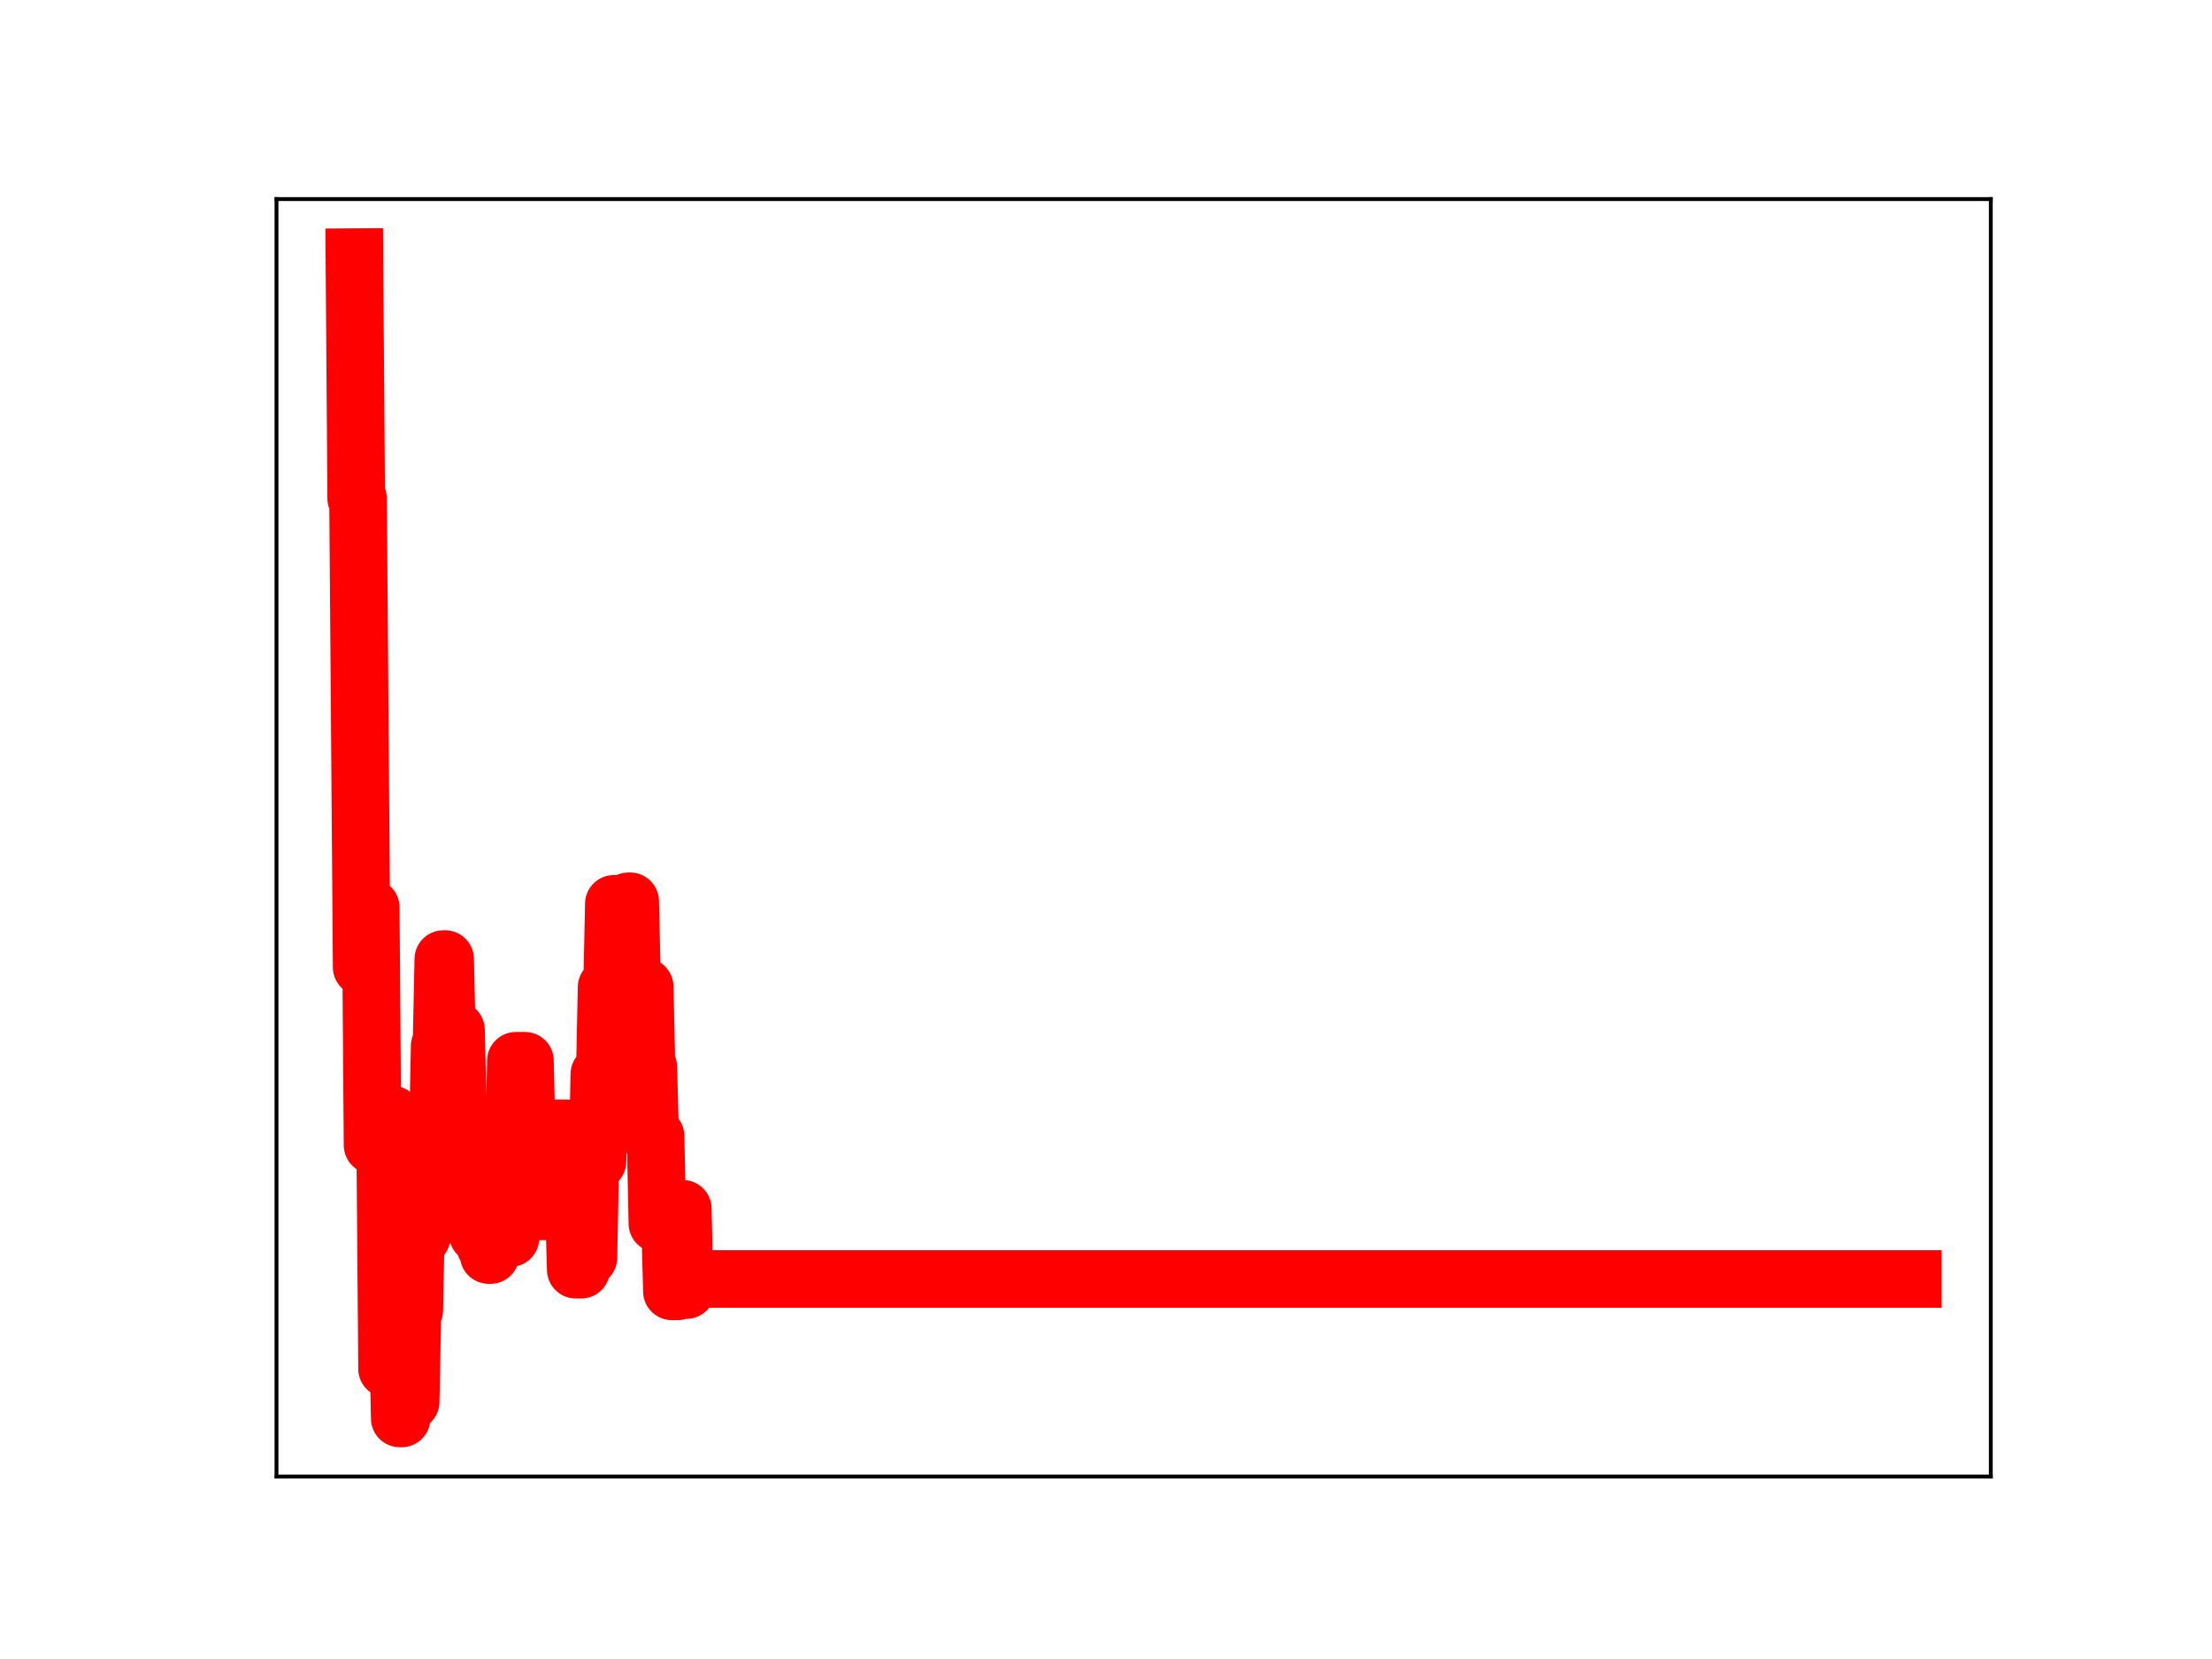 <?xml version="1.0" encoding="utf-8" standalone="no"?>
<!DOCTYPE svg PUBLIC "-//W3C//DTD SVG 1.1//EN"
  "http://www.w3.org/Graphics/SVG/1.1/DTD/svg11.dtd">
<!-- Created with matplotlib (https://matplotlib.org/) -->
<svg height="345.6pt" version="1.1" viewBox="0 0 460.8 345.6" width="460.8pt" xmlns="http://www.w3.org/2000/svg" xmlns:xlink="http://www.w3.org/1999/xlink">
 <defs>
  <style type="text/css">
*{stroke-linecap:butt;stroke-linejoin:round;}
  </style>
 </defs>
 <g id="figure_1">
  <g id="patch_1">
   <path d="M 0 345.6 
L 460.8 345.6 
L 460.8 0 
L 0 0 
z
" style="fill:#ffffff;"/>
  </g>
  <g id="axes_1">
   <g id="patch_2">
    <path d="M 57.6 307.584 
L 414.72 307.584 
L 414.72 41.472 
L 57.6 41.472 
z
" style="fill:#ffffff;"/>
   </g>
   <g id="line2d_1">
    <path clip-path="url(#p14bf7871f4)" d="M 73.833 53.568 
L 74.211 103.884 
L 74.589 103.884 
L 75.345 201.492 
L 76.478 201.492 
L 76.856 189.042 
L 77.234 189.042 
L 77.612 238.558 
L 78.368 238.558 
L 78.746 232.746 
L 79.124 239.252 
L 80.258 239.252 
L 80.636 285.15 
L 81.014 285.15 
L 81.392 232.203 
L 81.77 232.203 
L 82.148 278.508 
L 82.903 278.508 
L 83.281 295.488 
L 83.659 295.488 
L 84.037 293.297 
L 84.415 293.297 
L 84.793 292.005 
L 85.549 292.005 
L 85.927 272.934 
L 86.305 272.934 
L 86.683 253.837 
L 87.439 253.837 
L 87.817 257.719 
L 88.195 256.086 
L 88.573 256.086 
L 88.951 237.911 
L 89.706 237.911 
L 90.084 253.194 
L 90.462 253.194 
L 90.84 236.169 
L 91.218 236.169 
L 91.596 217.902 
L 91.974 217.902 
L 92.352 199.796 
L 92.73 199.796 
L 93.486 232.004 
L 93.864 232.004 
L 94.242 214.557 
L 94.998 214.557 
L 95.376 230.786 
L 95.754 230.786 
L 96.131 245.898 
L 96.509 243.595 
L 99.155 243.642 
L 99.533 257.116 
L 100.667 257.116 
L 101.045 259.486 
L 101.423 259.486 
L 101.801 261.445 
L 102.179 261.445 
L 102.557 243.12 
L 103.69 243.12 
L 104.068 257.101 
L 104.446 256.683 
L 105.58 256.683 
L 105.958 257.913 
L 106.336 257.913 
L 106.714 238.478 
L 107.092 238.478 
L 107.47 220.98 
L 109.36 220.98 
L 109.737 237.429 
L 110.871 237.429 
L 111.249 252.355 
L 113.517 252.355 
L 113.895 235.054 
L 118.052 235.054 
L 118.43 251.511 
L 119.564 251.511 
L 119.942 264.5 
L 121.076 264.5 
L 121.454 261.984 
L 122.588 261.984 
L 122.966 241.932 
L 124.477 241.932 
L 124.855 223.772 
L 125.989 223.772 
L 126.367 205.668 
L 127.501 205.668 
L 127.879 188.291 
L 128.257 189.713 
L 130.524 189.713 
L 130.902 187.76 
L 131.28 187.76 
L 131.658 204.088 
L 132.036 204.088 
L 132.414 205.565 
L 134.304 205.565 
L 134.682 222.299 
L 135.06 222.299 
L 135.438 236.684 
L 136.572 236.684 
L 136.95 254.883 
L 139.595 254.883 
L 139.973 269.015 
L 141.107 269.015 
L 141.485 251.809 
L 142.241 251.809 
L 142.619 268.745 
L 142.997 268.745 
L 143.375 266.439 
L 398.487 266.439 
L 398.487 266.439 
" style="fill:none;stroke:#ff0000;stroke-linecap:square;stroke-width:12;"/>
    <defs>
     <path d="M 0 3 
C 0.796 3 1.559 2.684 2.121 2.121 
C 2.684 1.559 3 0.796 3 0 
C 3 -0.796 2.684 -1.559 2.121 -2.121 
C 1.559 -2.684 0.796 -3 0 -3 
C -0.796 -3 -1.559 -2.684 -2.121 -2.121 
C -2.684 -1.559 -3 -0.796 -3 0 
C -3 0.796 -2.684 1.559 -2.121 2.121 
C -1.559 2.684 -0.796 3 0 3 
z
" id="mcb6341767d" style="stroke:#ff0000;"/>
    </defs>
    <g clip-path="url(#p14bf7871f4)">
     <use style="fill:#ff0000;stroke:#ff0000;" x="73.833" xlink:href="#mcb6341767d" y="53.568"/>
     <use style="fill:#ff0000;stroke:#ff0000;" x="74.211" xlink:href="#mcb6341767d" y="103.884"/>
     <use style="fill:#ff0000;stroke:#ff0000;" x="74.589" xlink:href="#mcb6341767d" y="103.884"/>
     <use style="fill:#ff0000;stroke:#ff0000;" x="74.967" xlink:href="#mcb6341767d" y="154.224"/>
     <use style="fill:#ff0000;stroke:#ff0000;" x="75.345" xlink:href="#mcb6341767d" y="201.492"/>
     <use style="fill:#ff0000;stroke:#ff0000;" x="75.722" xlink:href="#mcb6341767d" y="201.492"/>
     <use style="fill:#ff0000;stroke:#ff0000;" x="76.1" xlink:href="#mcb6341767d" y="201.492"/>
     <use style="fill:#ff0000;stroke:#ff0000;" x="76.478" xlink:href="#mcb6341767d" y="201.492"/>
     <use style="fill:#ff0000;stroke:#ff0000;" x="76.856" xlink:href="#mcb6341767d" y="189.042"/>
     <use style="fill:#ff0000;stroke:#ff0000;" x="77.234" xlink:href="#mcb6341767d" y="189.042"/>
     <use style="fill:#ff0000;stroke:#ff0000;" x="77.612" xlink:href="#mcb6341767d" y="238.558"/>
     <use style="fill:#ff0000;stroke:#ff0000;" x="77.99" xlink:href="#mcb6341767d" y="238.558"/>
     <use style="fill:#ff0000;stroke:#ff0000;" x="78.368" xlink:href="#mcb6341767d" y="238.558"/>
     <use style="fill:#ff0000;stroke:#ff0000;" x="78.746" xlink:href="#mcb6341767d" y="232.746"/>
     <use style="fill:#ff0000;stroke:#ff0000;" x="79.124" xlink:href="#mcb6341767d" y="239.252"/>
     <use style="fill:#ff0000;stroke:#ff0000;" x="79.502" xlink:href="#mcb6341767d" y="239.252"/>
     <use style="fill:#ff0000;stroke:#ff0000;" x="79.88" xlink:href="#mcb6341767d" y="239.252"/>
     <use style="fill:#ff0000;stroke:#ff0000;" x="80.258" xlink:href="#mcb6341767d" y="239.252"/>
     <use style="fill:#ff0000;stroke:#ff0000;" x="80.636" xlink:href="#mcb6341767d" y="285.15"/>
     <use style="fill:#ff0000;stroke:#ff0000;" x="81.014" xlink:href="#mcb6341767d" y="285.15"/>
     <use style="fill:#ff0000;stroke:#ff0000;" x="81.392" xlink:href="#mcb6341767d" y="232.203"/>
     <use style="fill:#ff0000;stroke:#ff0000;" x="81.77" xlink:href="#mcb6341767d" y="232.203"/>
     <use style="fill:#ff0000;stroke:#ff0000;" x="82.148" xlink:href="#mcb6341767d" y="278.508"/>
     <use style="fill:#ff0000;stroke:#ff0000;" x="82.525" xlink:href="#mcb6341767d" y="278.508"/>
     <use style="fill:#ff0000;stroke:#ff0000;" x="82.903" xlink:href="#mcb6341767d" y="278.508"/>
     <use style="fill:#ff0000;stroke:#ff0000;" x="83.281" xlink:href="#mcb6341767d" y="295.488"/>
     <use style="fill:#ff0000;stroke:#ff0000;" x="83.659" xlink:href="#mcb6341767d" y="295.488"/>
     <use style="fill:#ff0000;stroke:#ff0000;" x="84.037" xlink:href="#mcb6341767d" y="293.297"/>
     <use style="fill:#ff0000;stroke:#ff0000;" x="84.415" xlink:href="#mcb6341767d" y="293.297"/>
     <use style="fill:#ff0000;stroke:#ff0000;" x="84.793" xlink:href="#mcb6341767d" y="292.005"/>
     <use style="fill:#ff0000;stroke:#ff0000;" x="85.171" xlink:href="#mcb6341767d" y="292.005"/>
     <use style="fill:#ff0000;stroke:#ff0000;" x="85.549" xlink:href="#mcb6341767d" y="292.005"/>
     <use style="fill:#ff0000;stroke:#ff0000;" x="85.927" xlink:href="#mcb6341767d" y="272.934"/>
     <use style="fill:#ff0000;stroke:#ff0000;" x="86.305" xlink:href="#mcb6341767d" y="272.934"/>
     <use style="fill:#ff0000;stroke:#ff0000;" x="86.683" xlink:href="#mcb6341767d" y="253.837"/>
     <use style="fill:#ff0000;stroke:#ff0000;" x="87.061" xlink:href="#mcb6341767d" y="253.837"/>
     <use style="fill:#ff0000;stroke:#ff0000;" x="87.439" xlink:href="#mcb6341767d" y="253.837"/>
     <use style="fill:#ff0000;stroke:#ff0000;" x="87.817" xlink:href="#mcb6341767d" y="257.719"/>
     <use style="fill:#ff0000;stroke:#ff0000;" x="88.195" xlink:href="#mcb6341767d" y="256.086"/>
     <use style="fill:#ff0000;stroke:#ff0000;" x="88.573" xlink:href="#mcb6341767d" y="256.086"/>
     <use style="fill:#ff0000;stroke:#ff0000;" x="88.951" xlink:href="#mcb6341767d" y="237.911"/>
     <use style="fill:#ff0000;stroke:#ff0000;" x="89.328" xlink:href="#mcb6341767d" y="237.911"/>
     <use style="fill:#ff0000;stroke:#ff0000;" x="89.706" xlink:href="#mcb6341767d" y="237.911"/>
     <use style="fill:#ff0000;stroke:#ff0000;" x="90.084" xlink:href="#mcb6341767d" y="253.194"/>
     <use style="fill:#ff0000;stroke:#ff0000;" x="90.462" xlink:href="#mcb6341767d" y="253.194"/>
     <use style="fill:#ff0000;stroke:#ff0000;" x="90.84" xlink:href="#mcb6341767d" y="236.169"/>
     <use style="fill:#ff0000;stroke:#ff0000;" x="91.218" xlink:href="#mcb6341767d" y="236.169"/>
     <use style="fill:#ff0000;stroke:#ff0000;" x="91.596" xlink:href="#mcb6341767d" y="217.902"/>
     <use style="fill:#ff0000;stroke:#ff0000;" x="91.974" xlink:href="#mcb6341767d" y="217.902"/>
     <use style="fill:#ff0000;stroke:#ff0000;" x="92.352" xlink:href="#mcb6341767d" y="199.796"/>
     <use style="fill:#ff0000;stroke:#ff0000;" x="92.73" xlink:href="#mcb6341767d" y="199.796"/>
     <use style="fill:#ff0000;stroke:#ff0000;" x="93.108" xlink:href="#mcb6341767d" y="216.497"/>
     <use style="fill:#ff0000;stroke:#ff0000;" x="93.486" xlink:href="#mcb6341767d" y="232.004"/>
     <use style="fill:#ff0000;stroke:#ff0000;" x="93.864" xlink:href="#mcb6341767d" y="232.004"/>
     <use style="fill:#ff0000;stroke:#ff0000;" x="94.242" xlink:href="#mcb6341767d" y="214.557"/>
     <use style="fill:#ff0000;stroke:#ff0000;" x="94.62" xlink:href="#mcb6341767d" y="214.557"/>
     <use style="fill:#ff0000;stroke:#ff0000;" x="94.998" xlink:href="#mcb6341767d" y="214.557"/>
     <use style="fill:#ff0000;stroke:#ff0000;" x="95.376" xlink:href="#mcb6341767d" y="230.786"/>
     <use style="fill:#ff0000;stroke:#ff0000;" x="95.754" xlink:href="#mcb6341767d" y="230.786"/>
     <use style="fill:#ff0000;stroke:#ff0000;" x="96.131" xlink:href="#mcb6341767d" y="245.898"/>
     <use style="fill:#ff0000;stroke:#ff0000;" x="96.509" xlink:href="#mcb6341767d" y="243.595"/>
     <use style="fill:#ff0000;stroke:#ff0000;" x="96.887" xlink:href="#mcb6341767d" y="243.595"/>
     <use style="fill:#ff0000;stroke:#ff0000;" x="97.265" xlink:href="#mcb6341767d" y="243.595"/>
     <use style="fill:#ff0000;stroke:#ff0000;" x="97.643" xlink:href="#mcb6341767d" y="243.595"/>
     <use style="fill:#ff0000;stroke:#ff0000;" x="98.021" xlink:href="#mcb6341767d" y="243.595"/>
     <use style="fill:#ff0000;stroke:#ff0000;" x="98.399" xlink:href="#mcb6341767d" y="243.595"/>
     <use style="fill:#ff0000;stroke:#ff0000;" x="98.777" xlink:href="#mcb6341767d" y="243.642"/>
     <use style="fill:#ff0000;stroke:#ff0000;" x="99.155" xlink:href="#mcb6341767d" y="243.642"/>
     <use style="fill:#ff0000;stroke:#ff0000;" x="99.533" xlink:href="#mcb6341767d" y="257.116"/>
     <use style="fill:#ff0000;stroke:#ff0000;" x="99.911" xlink:href="#mcb6341767d" y="257.116"/>
     <use style="fill:#ff0000;stroke:#ff0000;" x="100.289" xlink:href="#mcb6341767d" y="257.116"/>
     <use style="fill:#ff0000;stroke:#ff0000;" x="100.667" xlink:href="#mcb6341767d" y="257.116"/>
     <use style="fill:#ff0000;stroke:#ff0000;" x="101.045" xlink:href="#mcb6341767d" y="259.486"/>
     <use style="fill:#ff0000;stroke:#ff0000;" x="101.423" xlink:href="#mcb6341767d" y="259.486"/>
     <use style="fill:#ff0000;stroke:#ff0000;" x="101.801" xlink:href="#mcb6341767d" y="261.445"/>
     <use style="fill:#ff0000;stroke:#ff0000;" x="102.179" xlink:href="#mcb6341767d" y="261.445"/>
     <use style="fill:#ff0000;stroke:#ff0000;" x="102.557" xlink:href="#mcb6341767d" y="243.12"/>
     <use style="fill:#ff0000;stroke:#ff0000;" x="102.934" xlink:href="#mcb6341767d" y="243.12"/>
     <use style="fill:#ff0000;stroke:#ff0000;" x="103.312" xlink:href="#mcb6341767d" y="243.12"/>
     <use style="fill:#ff0000;stroke:#ff0000;" x="103.69" xlink:href="#mcb6341767d" y="243.12"/>
     <use style="fill:#ff0000;stroke:#ff0000;" x="104.068" xlink:href="#mcb6341767d" y="257.101"/>
     <use style="fill:#ff0000;stroke:#ff0000;" x="104.446" xlink:href="#mcb6341767d" y="256.683"/>
     <use style="fill:#ff0000;stroke:#ff0000;" x="104.824" xlink:href="#mcb6341767d" y="256.683"/>
     <use style="fill:#ff0000;stroke:#ff0000;" x="105.202" xlink:href="#mcb6341767d" y="256.683"/>
     <use style="fill:#ff0000;stroke:#ff0000;" x="105.58" xlink:href="#mcb6341767d" y="256.683"/>
     <use style="fill:#ff0000;stroke:#ff0000;" x="105.958" xlink:href="#mcb6341767d" y="257.913"/>
     <use style="fill:#ff0000;stroke:#ff0000;" x="106.336" xlink:href="#mcb6341767d" y="257.913"/>
     <use style="fill:#ff0000;stroke:#ff0000;" x="106.714" xlink:href="#mcb6341767d" y="238.478"/>
     <use style="fill:#ff0000;stroke:#ff0000;" x="107.092" xlink:href="#mcb6341767d" y="238.478"/>
     <use style="fill:#ff0000;stroke:#ff0000;" x="107.47" xlink:href="#mcb6341767d" y="220.98"/>
     <use style="fill:#ff0000;stroke:#ff0000;" x="107.848" xlink:href="#mcb6341767d" y="220.98"/>
     <use style="fill:#ff0000;stroke:#ff0000;" x="108.226" xlink:href="#mcb6341767d" y="220.98"/>
     <use style="fill:#ff0000;stroke:#ff0000;" x="108.604" xlink:href="#mcb6341767d" y="220.98"/>
     <use style="fill:#ff0000;stroke:#ff0000;" x="108.982" xlink:href="#mcb6341767d" y="220.98"/>
     <use style="fill:#ff0000;stroke:#ff0000;" x="109.36" xlink:href="#mcb6341767d" y="220.98"/>
     <use style="fill:#ff0000;stroke:#ff0000;" x="109.737" xlink:href="#mcb6341767d" y="237.429"/>
     <use style="fill:#ff0000;stroke:#ff0000;" x="110.115" xlink:href="#mcb6341767d" y="237.429"/>
     <use style="fill:#ff0000;stroke:#ff0000;" x="110.493" xlink:href="#mcb6341767d" y="237.429"/>
     <use style="fill:#ff0000;stroke:#ff0000;" x="110.871" xlink:href="#mcb6341767d" y="237.429"/>
     <use style="fill:#ff0000;stroke:#ff0000;" x="111.249" xlink:href="#mcb6341767d" y="252.355"/>
     <use style="fill:#ff0000;stroke:#ff0000;" x="111.627" xlink:href="#mcb6341767d" y="252.355"/>
     <use style="fill:#ff0000;stroke:#ff0000;" x="112.005" xlink:href="#mcb6341767d" y="252.355"/>
     <use style="fill:#ff0000;stroke:#ff0000;" x="112.383" xlink:href="#mcb6341767d" y="252.355"/>
     <use style="fill:#ff0000;stroke:#ff0000;" x="112.761" xlink:href="#mcb6341767d" y="252.355"/>
     <use style="fill:#ff0000;stroke:#ff0000;" x="113.139" xlink:href="#mcb6341767d" y="252.355"/>
     <use style="fill:#ff0000;stroke:#ff0000;" x="113.517" xlink:href="#mcb6341767d" y="252.355"/>
     <use style="fill:#ff0000;stroke:#ff0000;" x="113.895" xlink:href="#mcb6341767d" y="235.054"/>
     <use style="fill:#ff0000;stroke:#ff0000;" x="114.273" xlink:href="#mcb6341767d" y="235.054"/>
     <use style="fill:#ff0000;stroke:#ff0000;" x="114.651" xlink:href="#mcb6341767d" y="235.054"/>
     <use style="fill:#ff0000;stroke:#ff0000;" x="115.029" xlink:href="#mcb6341767d" y="235.054"/>
     <use style="fill:#ff0000;stroke:#ff0000;" x="115.407" xlink:href="#mcb6341767d" y="235.054"/>
     <use style="fill:#ff0000;stroke:#ff0000;" x="115.785" xlink:href="#mcb6341767d" y="235.054"/>
     <use style="fill:#ff0000;stroke:#ff0000;" x="116.163" xlink:href="#mcb6341767d" y="235.054"/>
     <use style="fill:#ff0000;stroke:#ff0000;" x="116.54" xlink:href="#mcb6341767d" y="235.054"/>
     <use style="fill:#ff0000;stroke:#ff0000;" x="116.918" xlink:href="#mcb6341767d" y="235.054"/>
     <use style="fill:#ff0000;stroke:#ff0000;" x="117.296" xlink:href="#mcb6341767d" y="235.054"/>
     <use style="fill:#ff0000;stroke:#ff0000;" x="117.674" xlink:href="#mcb6341767d" y="235.054"/>
     <use style="fill:#ff0000;stroke:#ff0000;" x="118.052" xlink:href="#mcb6341767d" y="235.054"/>
     <use style="fill:#ff0000;stroke:#ff0000;" x="118.43" xlink:href="#mcb6341767d" y="251.511"/>
     <use style="fill:#ff0000;stroke:#ff0000;" x="118.808" xlink:href="#mcb6341767d" y="251.511"/>
     <use style="fill:#ff0000;stroke:#ff0000;" x="119.186" xlink:href="#mcb6341767d" y="251.511"/>
     <use style="fill:#ff0000;stroke:#ff0000;" x="119.564" xlink:href="#mcb6341767d" y="251.511"/>
     <use style="fill:#ff0000;stroke:#ff0000;" x="119.942" xlink:href="#mcb6341767d" y="264.5"/>
     <use style="fill:#ff0000;stroke:#ff0000;" x="120.32" xlink:href="#mcb6341767d" y="264.5"/>
     <use style="fill:#ff0000;stroke:#ff0000;" x="120.698" xlink:href="#mcb6341767d" y="264.5"/>
     <use style="fill:#ff0000;stroke:#ff0000;" x="121.076" xlink:href="#mcb6341767d" y="264.5"/>
     <use style="fill:#ff0000;stroke:#ff0000;" x="121.454" xlink:href="#mcb6341767d" y="261.984"/>
     <use style="fill:#ff0000;stroke:#ff0000;" x="121.832" xlink:href="#mcb6341767d" y="261.984"/>
     <use style="fill:#ff0000;stroke:#ff0000;" x="122.21" xlink:href="#mcb6341767d" y="261.984"/>
     <use style="fill:#ff0000;stroke:#ff0000;" x="122.588" xlink:href="#mcb6341767d" y="261.984"/>
     <use style="fill:#ff0000;stroke:#ff0000;" x="122.966" xlink:href="#mcb6341767d" y="241.932"/>
     <use style="fill:#ff0000;stroke:#ff0000;" x="123.343" xlink:href="#mcb6341767d" y="241.932"/>
     <use style="fill:#ff0000;stroke:#ff0000;" x="123.721" xlink:href="#mcb6341767d" y="241.932"/>
     <use style="fill:#ff0000;stroke:#ff0000;" x="124.099" xlink:href="#mcb6341767d" y="241.932"/>
     <use style="fill:#ff0000;stroke:#ff0000;" x="124.477" xlink:href="#mcb6341767d" y="241.932"/>
     <use style="fill:#ff0000;stroke:#ff0000;" x="124.855" xlink:href="#mcb6341767d" y="223.772"/>
     <use style="fill:#ff0000;stroke:#ff0000;" x="125.233" xlink:href="#mcb6341767d" y="223.772"/>
     <use style="fill:#ff0000;stroke:#ff0000;" x="125.611" xlink:href="#mcb6341767d" y="223.772"/>
     <use style="fill:#ff0000;stroke:#ff0000;" x="125.989" xlink:href="#mcb6341767d" y="223.772"/>
     <use style="fill:#ff0000;stroke:#ff0000;" x="126.367" xlink:href="#mcb6341767d" y="205.668"/>
     <use style="fill:#ff0000;stroke:#ff0000;" x="126.745" xlink:href="#mcb6341767d" y="205.668"/>
     <use style="fill:#ff0000;stroke:#ff0000;" x="127.123" xlink:href="#mcb6341767d" y="205.668"/>
     <use style="fill:#ff0000;stroke:#ff0000;" x="127.501" xlink:href="#mcb6341767d" y="205.668"/>
     <use style="fill:#ff0000;stroke:#ff0000;" x="127.879" xlink:href="#mcb6341767d" y="188.291"/>
     <use style="fill:#ff0000;stroke:#ff0000;" x="128.257" xlink:href="#mcb6341767d" y="189.713"/>
     <use style="fill:#ff0000;stroke:#ff0000;" x="128.635" xlink:href="#mcb6341767d" y="189.713"/>
     <use style="fill:#ff0000;stroke:#ff0000;" x="129.013" xlink:href="#mcb6341767d" y="189.713"/>
     <use style="fill:#ff0000;stroke:#ff0000;" x="129.391" xlink:href="#mcb6341767d" y="189.713"/>
     <use style="fill:#ff0000;stroke:#ff0000;" x="129.769" xlink:href="#mcb6341767d" y="189.713"/>
     <use style="fill:#ff0000;stroke:#ff0000;" x="130.146" xlink:href="#mcb6341767d" y="189.713"/>
     <use style="fill:#ff0000;stroke:#ff0000;" x="130.524" xlink:href="#mcb6341767d" y="189.713"/>
     <use style="fill:#ff0000;stroke:#ff0000;" x="130.902" xlink:href="#mcb6341767d" y="187.76"/>
     <use style="fill:#ff0000;stroke:#ff0000;" x="131.28" xlink:href="#mcb6341767d" y="187.76"/>
     <use style="fill:#ff0000;stroke:#ff0000;" x="131.658" xlink:href="#mcb6341767d" y="204.088"/>
     <use style="fill:#ff0000;stroke:#ff0000;" x="132.036" xlink:href="#mcb6341767d" y="204.088"/>
     <use style="fill:#ff0000;stroke:#ff0000;" x="132.414" xlink:href="#mcb6341767d" y="205.565"/>
     <use style="fill:#ff0000;stroke:#ff0000;" x="132.792" xlink:href="#mcb6341767d" y="205.565"/>
     <use style="fill:#ff0000;stroke:#ff0000;" x="133.17" xlink:href="#mcb6341767d" y="205.565"/>
     <use style="fill:#ff0000;stroke:#ff0000;" x="133.548" xlink:href="#mcb6341767d" y="205.565"/>
     <use style="fill:#ff0000;stroke:#ff0000;" x="133.926" xlink:href="#mcb6341767d" y="205.565"/>
     <use style="fill:#ff0000;stroke:#ff0000;" x="134.304" xlink:href="#mcb6341767d" y="205.565"/>
     <use style="fill:#ff0000;stroke:#ff0000;" x="134.682" xlink:href="#mcb6341767d" y="222.299"/>
     <use style="fill:#ff0000;stroke:#ff0000;" x="135.06" xlink:href="#mcb6341767d" y="222.299"/>
     <use style="fill:#ff0000;stroke:#ff0000;" x="135.438" xlink:href="#mcb6341767d" y="236.684"/>
     <use style="fill:#ff0000;stroke:#ff0000;" x="135.816" xlink:href="#mcb6341767d" y="236.684"/>
     <use style="fill:#ff0000;stroke:#ff0000;" x="136.194" xlink:href="#mcb6341767d" y="236.684"/>
     <use style="fill:#ff0000;stroke:#ff0000;" x="136.572" xlink:href="#mcb6341767d" y="236.684"/>
     <use style="fill:#ff0000;stroke:#ff0000;" x="136.95" xlink:href="#mcb6341767d" y="254.883"/>
     <use style="fill:#ff0000;stroke:#ff0000;" x="137.327" xlink:href="#mcb6341767d" y="254.883"/>
     <use style="fill:#ff0000;stroke:#ff0000;" x="137.705" xlink:href="#mcb6341767d" y="254.883"/>
     <use style="fill:#ff0000;stroke:#ff0000;" x="138.083" xlink:href="#mcb6341767d" y="254.883"/>
     <use style="fill:#ff0000;stroke:#ff0000;" x="138.461" xlink:href="#mcb6341767d" y="254.883"/>
     <use style="fill:#ff0000;stroke:#ff0000;" x="138.839" xlink:href="#mcb6341767d" y="254.883"/>
     <use style="fill:#ff0000;stroke:#ff0000;" x="139.217" xlink:href="#mcb6341767d" y="254.883"/>
     <use style="fill:#ff0000;stroke:#ff0000;" x="139.595" xlink:href="#mcb6341767d" y="254.883"/>
     <use style="fill:#ff0000;stroke:#ff0000;" x="139.973" xlink:href="#mcb6341767d" y="269.015"/>
     <use style="fill:#ff0000;stroke:#ff0000;" x="140.351" xlink:href="#mcb6341767d" y="269.015"/>
     <use style="fill:#ff0000;stroke:#ff0000;" x="140.729" xlink:href="#mcb6341767d" y="269.015"/>
     <use style="fill:#ff0000;stroke:#ff0000;" x="141.107" xlink:href="#mcb6341767d" y="269.015"/>
     <use style="fill:#ff0000;stroke:#ff0000;" x="141.485" xlink:href="#mcb6341767d" y="251.809"/>
     <use style="fill:#ff0000;stroke:#ff0000;" x="141.863" xlink:href="#mcb6341767d" y="251.809"/>
     <use style="fill:#ff0000;stroke:#ff0000;" x="142.241" xlink:href="#mcb6341767d" y="251.809"/>
     <use style="fill:#ff0000;stroke:#ff0000;" x="142.619" xlink:href="#mcb6341767d" y="268.745"/>
     <use style="fill:#ff0000;stroke:#ff0000;" x="142.997" xlink:href="#mcb6341767d" y="268.745"/>
     <use style="fill:#ff0000;stroke:#ff0000;" x="143.375" xlink:href="#mcb6341767d" y="266.439"/>
     <use style="fill:#ff0000;stroke:#ff0000;" x="143.753" xlink:href="#mcb6341767d" y="266.439"/>
     <use style="fill:#ff0000;stroke:#ff0000;" x="144.13" xlink:href="#mcb6341767d" y="266.439"/>
     <use style="fill:#ff0000;stroke:#ff0000;" x="144.508" xlink:href="#mcb6341767d" y="266.439"/>
     <use style="fill:#ff0000;stroke:#ff0000;" x="144.886" xlink:href="#mcb6341767d" y="266.439"/>
     <use style="fill:#ff0000;stroke:#ff0000;" x="145.264" xlink:href="#mcb6341767d" y="266.439"/>
     <use style="fill:#ff0000;stroke:#ff0000;" x="145.642" xlink:href="#mcb6341767d" y="266.439"/>
     <use style="fill:#ff0000;stroke:#ff0000;" x="146.02" xlink:href="#mcb6341767d" y="266.439"/>
     <use style="fill:#ff0000;stroke:#ff0000;" x="146.398" xlink:href="#mcb6341767d" y="266.439"/>
     <use style="fill:#ff0000;stroke:#ff0000;" x="146.776" xlink:href="#mcb6341767d" y="266.439"/>
     <use style="fill:#ff0000;stroke:#ff0000;" x="147.154" xlink:href="#mcb6341767d" y="266.439"/>
     <use style="fill:#ff0000;stroke:#ff0000;" x="147.532" xlink:href="#mcb6341767d" y="266.439"/>
     <use style="fill:#ff0000;stroke:#ff0000;" x="147.91" xlink:href="#mcb6341767d" y="266.439"/>
     <use style="fill:#ff0000;stroke:#ff0000;" x="148.288" xlink:href="#mcb6341767d" y="266.439"/>
     <use style="fill:#ff0000;stroke:#ff0000;" x="148.666" xlink:href="#mcb6341767d" y="266.439"/>
     <use style="fill:#ff0000;stroke:#ff0000;" x="149.044" xlink:href="#mcb6341767d" y="266.439"/>
     <use style="fill:#ff0000;stroke:#ff0000;" x="149.422" xlink:href="#mcb6341767d" y="266.439"/>
     <use style="fill:#ff0000;stroke:#ff0000;" x="149.8" xlink:href="#mcb6341767d" y="266.439"/>
     <use style="fill:#ff0000;stroke:#ff0000;" x="150.178" xlink:href="#mcb6341767d" y="266.439"/>
     <use style="fill:#ff0000;stroke:#ff0000;" x="150.556" xlink:href="#mcb6341767d" y="266.439"/>
     <use style="fill:#ff0000;stroke:#ff0000;" x="150.933" xlink:href="#mcb6341767d" y="266.439"/>
     <use style="fill:#ff0000;stroke:#ff0000;" x="151.311" xlink:href="#mcb6341767d" y="266.439"/>
     <use style="fill:#ff0000;stroke:#ff0000;" x="151.689" xlink:href="#mcb6341767d" y="266.439"/>
     <use style="fill:#ff0000;stroke:#ff0000;" x="152.067" xlink:href="#mcb6341767d" y="266.439"/>
     <use style="fill:#ff0000;stroke:#ff0000;" x="152.445" xlink:href="#mcb6341767d" y="266.439"/>
     <use style="fill:#ff0000;stroke:#ff0000;" x="152.823" xlink:href="#mcb6341767d" y="266.439"/>
     <use style="fill:#ff0000;stroke:#ff0000;" x="153.201" xlink:href="#mcb6341767d" y="266.439"/>
     <use style="fill:#ff0000;stroke:#ff0000;" x="153.579" xlink:href="#mcb6341767d" y="266.439"/>
     <use style="fill:#ff0000;stroke:#ff0000;" x="153.957" xlink:href="#mcb6341767d" y="266.439"/>
     <use style="fill:#ff0000;stroke:#ff0000;" x="154.335" xlink:href="#mcb6341767d" y="266.439"/>
     <use style="fill:#ff0000;stroke:#ff0000;" x="154.713" xlink:href="#mcb6341767d" y="266.439"/>
     <use style="fill:#ff0000;stroke:#ff0000;" x="155.091" xlink:href="#mcb6341767d" y="266.439"/>
     <use style="fill:#ff0000;stroke:#ff0000;" x="155.469" xlink:href="#mcb6341767d" y="266.439"/>
     <use style="fill:#ff0000;stroke:#ff0000;" x="155.847" xlink:href="#mcb6341767d" y="266.439"/>
     <use style="fill:#ff0000;stroke:#ff0000;" x="156.225" xlink:href="#mcb6341767d" y="266.439"/>
     <use style="fill:#ff0000;stroke:#ff0000;" x="156.603" xlink:href="#mcb6341767d" y="266.439"/>
     <use style="fill:#ff0000;stroke:#ff0000;" x="156.981" xlink:href="#mcb6341767d" y="266.439"/>
     <use style="fill:#ff0000;stroke:#ff0000;" x="157.359" xlink:href="#mcb6341767d" y="266.439"/>
     <use style="fill:#ff0000;stroke:#ff0000;" x="157.736" xlink:href="#mcb6341767d" y="266.439"/>
     <use style="fill:#ff0000;stroke:#ff0000;" x="158.114" xlink:href="#mcb6341767d" y="266.439"/>
     <use style="fill:#ff0000;stroke:#ff0000;" x="158.492" xlink:href="#mcb6341767d" y="266.439"/>
     <use style="fill:#ff0000;stroke:#ff0000;" x="158.87" xlink:href="#mcb6341767d" y="266.439"/>
     <use style="fill:#ff0000;stroke:#ff0000;" x="159.248" xlink:href="#mcb6341767d" y="266.439"/>
     <use style="fill:#ff0000;stroke:#ff0000;" x="159.626" xlink:href="#mcb6341767d" y="266.439"/>
     <use style="fill:#ff0000;stroke:#ff0000;" x="160.004" xlink:href="#mcb6341767d" y="266.439"/>
     <use style="fill:#ff0000;stroke:#ff0000;" x="160.382" xlink:href="#mcb6341767d" y="266.439"/>
     <use style="fill:#ff0000;stroke:#ff0000;" x="160.76" xlink:href="#mcb6341767d" y="266.439"/>
     <use style="fill:#ff0000;stroke:#ff0000;" x="161.138" xlink:href="#mcb6341767d" y="266.439"/>
     <use style="fill:#ff0000;stroke:#ff0000;" x="161.516" xlink:href="#mcb6341767d" y="266.439"/>
     <use style="fill:#ff0000;stroke:#ff0000;" x="161.894" xlink:href="#mcb6341767d" y="266.439"/>
     <use style="fill:#ff0000;stroke:#ff0000;" x="162.272" xlink:href="#mcb6341767d" y="266.439"/>
     <use style="fill:#ff0000;stroke:#ff0000;" x="162.65" xlink:href="#mcb6341767d" y="266.439"/>
     <use style="fill:#ff0000;stroke:#ff0000;" x="163.028" xlink:href="#mcb6341767d" y="266.439"/>
     <use style="fill:#ff0000;stroke:#ff0000;" x="163.406" xlink:href="#mcb6341767d" y="266.439"/>
     <use style="fill:#ff0000;stroke:#ff0000;" x="163.784" xlink:href="#mcb6341767d" y="266.439"/>
     <use style="fill:#ff0000;stroke:#ff0000;" x="164.162" xlink:href="#mcb6341767d" y="266.439"/>
     <use style="fill:#ff0000;stroke:#ff0000;" x="164.539" xlink:href="#mcb6341767d" y="266.439"/>
     <use style="fill:#ff0000;stroke:#ff0000;" x="164.917" xlink:href="#mcb6341767d" y="266.439"/>
     <use style="fill:#ff0000;stroke:#ff0000;" x="165.295" xlink:href="#mcb6341767d" y="266.439"/>
     <use style="fill:#ff0000;stroke:#ff0000;" x="165.673" xlink:href="#mcb6341767d" y="266.439"/>
     <use style="fill:#ff0000;stroke:#ff0000;" x="166.051" xlink:href="#mcb6341767d" y="266.439"/>
     <use style="fill:#ff0000;stroke:#ff0000;" x="166.429" xlink:href="#mcb6341767d" y="266.439"/>
     <use style="fill:#ff0000;stroke:#ff0000;" x="166.807" xlink:href="#mcb6341767d" y="266.439"/>
     <use style="fill:#ff0000;stroke:#ff0000;" x="167.185" xlink:href="#mcb6341767d" y="266.439"/>
     <use style="fill:#ff0000;stroke:#ff0000;" x="167.563" xlink:href="#mcb6341767d" y="266.439"/>
     <use style="fill:#ff0000;stroke:#ff0000;" x="167.941" xlink:href="#mcb6341767d" y="266.439"/>
     <use style="fill:#ff0000;stroke:#ff0000;" x="168.319" xlink:href="#mcb6341767d" y="266.439"/>
     <use style="fill:#ff0000;stroke:#ff0000;" x="168.697" xlink:href="#mcb6341767d" y="266.439"/>
     <use style="fill:#ff0000;stroke:#ff0000;" x="169.075" xlink:href="#mcb6341767d" y="266.439"/>
     <use style="fill:#ff0000;stroke:#ff0000;" x="169.453" xlink:href="#mcb6341767d" y="266.439"/>
     <use style="fill:#ff0000;stroke:#ff0000;" x="169.831" xlink:href="#mcb6341767d" y="266.439"/>
     <use style="fill:#ff0000;stroke:#ff0000;" x="170.209" xlink:href="#mcb6341767d" y="266.439"/>
     <use style="fill:#ff0000;stroke:#ff0000;" x="170.587" xlink:href="#mcb6341767d" y="266.439"/>
     <use style="fill:#ff0000;stroke:#ff0000;" x="170.965" xlink:href="#mcb6341767d" y="266.439"/>
     <use style="fill:#ff0000;stroke:#ff0000;" x="171.342" xlink:href="#mcb6341767d" y="266.439"/>
     <use style="fill:#ff0000;stroke:#ff0000;" x="171.72" xlink:href="#mcb6341767d" y="266.439"/>
     <use style="fill:#ff0000;stroke:#ff0000;" x="172.098" xlink:href="#mcb6341767d" y="266.439"/>
     <use style="fill:#ff0000;stroke:#ff0000;" x="172.476" xlink:href="#mcb6341767d" y="266.439"/>
     <use style="fill:#ff0000;stroke:#ff0000;" x="172.854" xlink:href="#mcb6341767d" y="266.439"/>
     <use style="fill:#ff0000;stroke:#ff0000;" x="173.232" xlink:href="#mcb6341767d" y="266.439"/>
     <use style="fill:#ff0000;stroke:#ff0000;" x="173.61" xlink:href="#mcb6341767d" y="266.439"/>
     <use style="fill:#ff0000;stroke:#ff0000;" x="173.988" xlink:href="#mcb6341767d" y="266.439"/>
     <use style="fill:#ff0000;stroke:#ff0000;" x="174.366" xlink:href="#mcb6341767d" y="266.439"/>
     <use style="fill:#ff0000;stroke:#ff0000;" x="174.744" xlink:href="#mcb6341767d" y="266.439"/>
     <use style="fill:#ff0000;stroke:#ff0000;" x="175.122" xlink:href="#mcb6341767d" y="266.439"/>
     <use style="fill:#ff0000;stroke:#ff0000;" x="175.5" xlink:href="#mcb6341767d" y="266.439"/>
     <use style="fill:#ff0000;stroke:#ff0000;" x="175.878" xlink:href="#mcb6341767d" y="266.439"/>
     <use style="fill:#ff0000;stroke:#ff0000;" x="176.256" xlink:href="#mcb6341767d" y="266.439"/>
     <use style="fill:#ff0000;stroke:#ff0000;" x="176.634" xlink:href="#mcb6341767d" y="266.439"/>
     <use style="fill:#ff0000;stroke:#ff0000;" x="177.012" xlink:href="#mcb6341767d" y="266.439"/>
     <use style="fill:#ff0000;stroke:#ff0000;" x="177.39" xlink:href="#mcb6341767d" y="266.439"/>
     <use style="fill:#ff0000;stroke:#ff0000;" x="177.768" xlink:href="#mcb6341767d" y="266.439"/>
     <use style="fill:#ff0000;stroke:#ff0000;" x="178.145" xlink:href="#mcb6341767d" y="266.439"/>
     <use style="fill:#ff0000;stroke:#ff0000;" x="178.523" xlink:href="#mcb6341767d" y="266.439"/>
     <use style="fill:#ff0000;stroke:#ff0000;" x="178.901" xlink:href="#mcb6341767d" y="266.439"/>
     <use style="fill:#ff0000;stroke:#ff0000;" x="179.279" xlink:href="#mcb6341767d" y="266.439"/>
     <use style="fill:#ff0000;stroke:#ff0000;" x="179.657" xlink:href="#mcb6341767d" y="266.439"/>
     <use style="fill:#ff0000;stroke:#ff0000;" x="180.035" xlink:href="#mcb6341767d" y="266.439"/>
     <use style="fill:#ff0000;stroke:#ff0000;" x="180.413" xlink:href="#mcb6341767d" y="266.439"/>
     <use style="fill:#ff0000;stroke:#ff0000;" x="180.791" xlink:href="#mcb6341767d" y="266.439"/>
     <use style="fill:#ff0000;stroke:#ff0000;" x="181.169" xlink:href="#mcb6341767d" y="266.439"/>
     <use style="fill:#ff0000;stroke:#ff0000;" x="181.547" xlink:href="#mcb6341767d" y="266.439"/>
     <use style="fill:#ff0000;stroke:#ff0000;" x="181.925" xlink:href="#mcb6341767d" y="266.439"/>
     <use style="fill:#ff0000;stroke:#ff0000;" x="182.303" xlink:href="#mcb6341767d" y="266.439"/>
     <use style="fill:#ff0000;stroke:#ff0000;" x="182.681" xlink:href="#mcb6341767d" y="266.439"/>
     <use style="fill:#ff0000;stroke:#ff0000;" x="183.059" xlink:href="#mcb6341767d" y="266.439"/>
     <use style="fill:#ff0000;stroke:#ff0000;" x="183.437" xlink:href="#mcb6341767d" y="266.439"/>
     <use style="fill:#ff0000;stroke:#ff0000;" x="183.815" xlink:href="#mcb6341767d" y="266.439"/>
     <use style="fill:#ff0000;stroke:#ff0000;" x="184.193" xlink:href="#mcb6341767d" y="266.439"/>
     <use style="fill:#ff0000;stroke:#ff0000;" x="184.571" xlink:href="#mcb6341767d" y="266.439"/>
     <use style="fill:#ff0000;stroke:#ff0000;" x="184.948" xlink:href="#mcb6341767d" y="266.439"/>
     <use style="fill:#ff0000;stroke:#ff0000;" x="185.326" xlink:href="#mcb6341767d" y="266.439"/>
     <use style="fill:#ff0000;stroke:#ff0000;" x="185.704" xlink:href="#mcb6341767d" y="266.439"/>
     <use style="fill:#ff0000;stroke:#ff0000;" x="186.082" xlink:href="#mcb6341767d" y="266.439"/>
     <use style="fill:#ff0000;stroke:#ff0000;" x="186.46" xlink:href="#mcb6341767d" y="266.439"/>
     <use style="fill:#ff0000;stroke:#ff0000;" x="186.838" xlink:href="#mcb6341767d" y="266.439"/>
     <use style="fill:#ff0000;stroke:#ff0000;" x="187.216" xlink:href="#mcb6341767d" y="266.439"/>
     <use style="fill:#ff0000;stroke:#ff0000;" x="187.594" xlink:href="#mcb6341767d" y="266.439"/>
     <use style="fill:#ff0000;stroke:#ff0000;" x="187.972" xlink:href="#mcb6341767d" y="266.439"/>
     <use style="fill:#ff0000;stroke:#ff0000;" x="188.35" xlink:href="#mcb6341767d" y="266.439"/>
     <use style="fill:#ff0000;stroke:#ff0000;" x="188.728" xlink:href="#mcb6341767d" y="266.439"/>
     <use style="fill:#ff0000;stroke:#ff0000;" x="189.106" xlink:href="#mcb6341767d" y="266.439"/>
     <use style="fill:#ff0000;stroke:#ff0000;" x="189.484" xlink:href="#mcb6341767d" y="266.439"/>
     <use style="fill:#ff0000;stroke:#ff0000;" x="189.862" xlink:href="#mcb6341767d" y="266.439"/>
     <use style="fill:#ff0000;stroke:#ff0000;" x="190.24" xlink:href="#mcb6341767d" y="266.439"/>
     <use style="fill:#ff0000;stroke:#ff0000;" x="190.618" xlink:href="#mcb6341767d" y="266.439"/>
     <use style="fill:#ff0000;stroke:#ff0000;" x="190.996" xlink:href="#mcb6341767d" y="266.439"/>
     <use style="fill:#ff0000;stroke:#ff0000;" x="191.374" xlink:href="#mcb6341767d" y="266.439"/>
     <use style="fill:#ff0000;stroke:#ff0000;" x="191.751" xlink:href="#mcb6341767d" y="266.439"/>
     <use style="fill:#ff0000;stroke:#ff0000;" x="192.129" xlink:href="#mcb6341767d" y="266.439"/>
     <use style="fill:#ff0000;stroke:#ff0000;" x="192.507" xlink:href="#mcb6341767d" y="266.439"/>
     <use style="fill:#ff0000;stroke:#ff0000;" x="192.885" xlink:href="#mcb6341767d" y="266.439"/>
     <use style="fill:#ff0000;stroke:#ff0000;" x="193.263" xlink:href="#mcb6341767d" y="266.439"/>
     <use style="fill:#ff0000;stroke:#ff0000;" x="193.641" xlink:href="#mcb6341767d" y="266.439"/>
     <use style="fill:#ff0000;stroke:#ff0000;" x="194.019" xlink:href="#mcb6341767d" y="266.439"/>
     <use style="fill:#ff0000;stroke:#ff0000;" x="194.397" xlink:href="#mcb6341767d" y="266.439"/>
     <use style="fill:#ff0000;stroke:#ff0000;" x="194.775" xlink:href="#mcb6341767d" y="266.439"/>
     <use style="fill:#ff0000;stroke:#ff0000;" x="195.153" xlink:href="#mcb6341767d" y="266.439"/>
     <use style="fill:#ff0000;stroke:#ff0000;" x="195.531" xlink:href="#mcb6341767d" y="266.439"/>
     <use style="fill:#ff0000;stroke:#ff0000;" x="195.909" xlink:href="#mcb6341767d" y="266.439"/>
     <use style="fill:#ff0000;stroke:#ff0000;" x="196.287" xlink:href="#mcb6341767d" y="266.439"/>
     <use style="fill:#ff0000;stroke:#ff0000;" x="196.665" xlink:href="#mcb6341767d" y="266.439"/>
     <use style="fill:#ff0000;stroke:#ff0000;" x="197.043" xlink:href="#mcb6341767d" y="266.439"/>
     <use style="fill:#ff0000;stroke:#ff0000;" x="197.421" xlink:href="#mcb6341767d" y="266.439"/>
     <use style="fill:#ff0000;stroke:#ff0000;" x="197.799" xlink:href="#mcb6341767d" y="266.439"/>
     <use style="fill:#ff0000;stroke:#ff0000;" x="198.177" xlink:href="#mcb6341767d" y="266.439"/>
     <use style="fill:#ff0000;stroke:#ff0000;" x="198.554" xlink:href="#mcb6341767d" y="266.439"/>
     <use style="fill:#ff0000;stroke:#ff0000;" x="198.932" xlink:href="#mcb6341767d" y="266.439"/>
     <use style="fill:#ff0000;stroke:#ff0000;" x="199.31" xlink:href="#mcb6341767d" y="266.439"/>
     <use style="fill:#ff0000;stroke:#ff0000;" x="199.688" xlink:href="#mcb6341767d" y="266.439"/>
     <use style="fill:#ff0000;stroke:#ff0000;" x="200.066" xlink:href="#mcb6341767d" y="266.439"/>
     <use style="fill:#ff0000;stroke:#ff0000;" x="200.444" xlink:href="#mcb6341767d" y="266.439"/>
     <use style="fill:#ff0000;stroke:#ff0000;" x="200.822" xlink:href="#mcb6341767d" y="266.439"/>
     <use style="fill:#ff0000;stroke:#ff0000;" x="201.2" xlink:href="#mcb6341767d" y="266.439"/>
     <use style="fill:#ff0000;stroke:#ff0000;" x="201.578" xlink:href="#mcb6341767d" y="266.439"/>
     <use style="fill:#ff0000;stroke:#ff0000;" x="201.956" xlink:href="#mcb6341767d" y="266.439"/>
     <use style="fill:#ff0000;stroke:#ff0000;" x="202.334" xlink:href="#mcb6341767d" y="266.439"/>
     <use style="fill:#ff0000;stroke:#ff0000;" x="202.712" xlink:href="#mcb6341767d" y="266.439"/>
     <use style="fill:#ff0000;stroke:#ff0000;" x="203.09" xlink:href="#mcb6341767d" y="266.439"/>
     <use style="fill:#ff0000;stroke:#ff0000;" x="203.468" xlink:href="#mcb6341767d" y="266.439"/>
     <use style="fill:#ff0000;stroke:#ff0000;" x="203.846" xlink:href="#mcb6341767d" y="266.439"/>
     <use style="fill:#ff0000;stroke:#ff0000;" x="204.224" xlink:href="#mcb6341767d" y="266.439"/>
     <use style="fill:#ff0000;stroke:#ff0000;" x="204.602" xlink:href="#mcb6341767d" y="266.439"/>
     <use style="fill:#ff0000;stroke:#ff0000;" x="204.98" xlink:href="#mcb6341767d" y="266.439"/>
     <use style="fill:#ff0000;stroke:#ff0000;" x="205.358" xlink:href="#mcb6341767d" y="266.439"/>
     <use style="fill:#ff0000;stroke:#ff0000;" x="205.735" xlink:href="#mcb6341767d" y="266.439"/>
     <use style="fill:#ff0000;stroke:#ff0000;" x="206.113" xlink:href="#mcb6341767d" y="266.439"/>
     <use style="fill:#ff0000;stroke:#ff0000;" x="206.491" xlink:href="#mcb6341767d" y="266.439"/>
     <use style="fill:#ff0000;stroke:#ff0000;" x="206.869" xlink:href="#mcb6341767d" y="266.439"/>
     <use style="fill:#ff0000;stroke:#ff0000;" x="207.247" xlink:href="#mcb6341767d" y="266.439"/>
     <use style="fill:#ff0000;stroke:#ff0000;" x="207.625" xlink:href="#mcb6341767d" y="266.439"/>
     <use style="fill:#ff0000;stroke:#ff0000;" x="208.003" xlink:href="#mcb6341767d" y="266.439"/>
     <use style="fill:#ff0000;stroke:#ff0000;" x="208.381" xlink:href="#mcb6341767d" y="266.439"/>
     <use style="fill:#ff0000;stroke:#ff0000;" x="208.759" xlink:href="#mcb6341767d" y="266.439"/>
     <use style="fill:#ff0000;stroke:#ff0000;" x="209.137" xlink:href="#mcb6341767d" y="266.439"/>
     <use style="fill:#ff0000;stroke:#ff0000;" x="209.515" xlink:href="#mcb6341767d" y="266.439"/>
     <use style="fill:#ff0000;stroke:#ff0000;" x="209.893" xlink:href="#mcb6341767d" y="266.439"/>
     <use style="fill:#ff0000;stroke:#ff0000;" x="210.271" xlink:href="#mcb6341767d" y="266.439"/>
     <use style="fill:#ff0000;stroke:#ff0000;" x="210.649" xlink:href="#mcb6341767d" y="266.439"/>
     <use style="fill:#ff0000;stroke:#ff0000;" x="211.027" xlink:href="#mcb6341767d" y="266.439"/>
     <use style="fill:#ff0000;stroke:#ff0000;" x="211.405" xlink:href="#mcb6341767d" y="266.439"/>
     <use style="fill:#ff0000;stroke:#ff0000;" x="211.783" xlink:href="#mcb6341767d" y="266.439"/>
     <use style="fill:#ff0000;stroke:#ff0000;" x="212.161" xlink:href="#mcb6341767d" y="266.439"/>
     <use style="fill:#ff0000;stroke:#ff0000;" x="212.538" xlink:href="#mcb6341767d" y="266.439"/>
     <use style="fill:#ff0000;stroke:#ff0000;" x="212.916" xlink:href="#mcb6341767d" y="266.439"/>
     <use style="fill:#ff0000;stroke:#ff0000;" x="213.294" xlink:href="#mcb6341767d" y="266.439"/>
     <use style="fill:#ff0000;stroke:#ff0000;" x="213.672" xlink:href="#mcb6341767d" y="266.439"/>
     <use style="fill:#ff0000;stroke:#ff0000;" x="214.05" xlink:href="#mcb6341767d" y="266.439"/>
     <use style="fill:#ff0000;stroke:#ff0000;" x="214.428" xlink:href="#mcb6341767d" y="266.439"/>
     <use style="fill:#ff0000;stroke:#ff0000;" x="214.806" xlink:href="#mcb6341767d" y="266.439"/>
     <use style="fill:#ff0000;stroke:#ff0000;" x="215.184" xlink:href="#mcb6341767d" y="266.439"/>
     <use style="fill:#ff0000;stroke:#ff0000;" x="215.562" xlink:href="#mcb6341767d" y="266.439"/>
     <use style="fill:#ff0000;stroke:#ff0000;" x="215.94" xlink:href="#mcb6341767d" y="266.439"/>
     <use style="fill:#ff0000;stroke:#ff0000;" x="216.318" xlink:href="#mcb6341767d" y="266.439"/>
     <use style="fill:#ff0000;stroke:#ff0000;" x="216.696" xlink:href="#mcb6341767d" y="266.439"/>
     <use style="fill:#ff0000;stroke:#ff0000;" x="217.074" xlink:href="#mcb6341767d" y="266.439"/>
     <use style="fill:#ff0000;stroke:#ff0000;" x="217.452" xlink:href="#mcb6341767d" y="266.439"/>
     <use style="fill:#ff0000;stroke:#ff0000;" x="217.83" xlink:href="#mcb6341767d" y="266.439"/>
     <use style="fill:#ff0000;stroke:#ff0000;" x="218.208" xlink:href="#mcb6341767d" y="266.439"/>
     <use style="fill:#ff0000;stroke:#ff0000;" x="218.586" xlink:href="#mcb6341767d" y="266.439"/>
     <use style="fill:#ff0000;stroke:#ff0000;" x="218.964" xlink:href="#mcb6341767d" y="266.439"/>
     <use style="fill:#ff0000;stroke:#ff0000;" x="219.341" xlink:href="#mcb6341767d" y="266.439"/>
     <use style="fill:#ff0000;stroke:#ff0000;" x="219.719" xlink:href="#mcb6341767d" y="266.439"/>
     <use style="fill:#ff0000;stroke:#ff0000;" x="220.097" xlink:href="#mcb6341767d" y="266.439"/>
     <use style="fill:#ff0000;stroke:#ff0000;" x="220.475" xlink:href="#mcb6341767d" y="266.439"/>
     <use style="fill:#ff0000;stroke:#ff0000;" x="220.853" xlink:href="#mcb6341767d" y="266.439"/>
     <use style="fill:#ff0000;stroke:#ff0000;" x="221.231" xlink:href="#mcb6341767d" y="266.439"/>
     <use style="fill:#ff0000;stroke:#ff0000;" x="221.609" xlink:href="#mcb6341767d" y="266.439"/>
     <use style="fill:#ff0000;stroke:#ff0000;" x="221.987" xlink:href="#mcb6341767d" y="266.439"/>
     <use style="fill:#ff0000;stroke:#ff0000;" x="222.365" xlink:href="#mcb6341767d" y="266.439"/>
     <use style="fill:#ff0000;stroke:#ff0000;" x="222.743" xlink:href="#mcb6341767d" y="266.439"/>
     <use style="fill:#ff0000;stroke:#ff0000;" x="223.121" xlink:href="#mcb6341767d" y="266.439"/>
     <use style="fill:#ff0000;stroke:#ff0000;" x="223.499" xlink:href="#mcb6341767d" y="266.439"/>
     <use style="fill:#ff0000;stroke:#ff0000;" x="223.877" xlink:href="#mcb6341767d" y="266.439"/>
     <use style="fill:#ff0000;stroke:#ff0000;" x="224.255" xlink:href="#mcb6341767d" y="266.439"/>
     <use style="fill:#ff0000;stroke:#ff0000;" x="224.633" xlink:href="#mcb6341767d" y="266.439"/>
     <use style="fill:#ff0000;stroke:#ff0000;" x="225.011" xlink:href="#mcb6341767d" y="266.439"/>
     <use style="fill:#ff0000;stroke:#ff0000;" x="225.389" xlink:href="#mcb6341767d" y="266.439"/>
     <use style="fill:#ff0000;stroke:#ff0000;" x="225.767" xlink:href="#mcb6341767d" y="266.439"/>
     <use style="fill:#ff0000;stroke:#ff0000;" x="226.144" xlink:href="#mcb6341767d" y="266.439"/>
     <use style="fill:#ff0000;stroke:#ff0000;" x="226.522" xlink:href="#mcb6341767d" y="266.439"/>
     <use style="fill:#ff0000;stroke:#ff0000;" x="226.9" xlink:href="#mcb6341767d" y="266.439"/>
     <use style="fill:#ff0000;stroke:#ff0000;" x="227.278" xlink:href="#mcb6341767d" y="266.439"/>
     <use style="fill:#ff0000;stroke:#ff0000;" x="227.656" xlink:href="#mcb6341767d" y="266.439"/>
     <use style="fill:#ff0000;stroke:#ff0000;" x="228.034" xlink:href="#mcb6341767d" y="266.439"/>
     <use style="fill:#ff0000;stroke:#ff0000;" x="228.412" xlink:href="#mcb6341767d" y="266.439"/>
     <use style="fill:#ff0000;stroke:#ff0000;" x="228.79" xlink:href="#mcb6341767d" y="266.439"/>
     <use style="fill:#ff0000;stroke:#ff0000;" x="229.168" xlink:href="#mcb6341767d" y="266.439"/>
     <use style="fill:#ff0000;stroke:#ff0000;" x="229.546" xlink:href="#mcb6341767d" y="266.439"/>
     <use style="fill:#ff0000;stroke:#ff0000;" x="229.924" xlink:href="#mcb6341767d" y="266.439"/>
     <use style="fill:#ff0000;stroke:#ff0000;" x="230.302" xlink:href="#mcb6341767d" y="266.439"/>
     <use style="fill:#ff0000;stroke:#ff0000;" x="230.68" xlink:href="#mcb6341767d" y="266.439"/>
     <use style="fill:#ff0000;stroke:#ff0000;" x="231.058" xlink:href="#mcb6341767d" y="266.439"/>
     <use style="fill:#ff0000;stroke:#ff0000;" x="231.436" xlink:href="#mcb6341767d" y="266.439"/>
     <use style="fill:#ff0000;stroke:#ff0000;" x="231.814" xlink:href="#mcb6341767d" y="266.439"/>
     <use style="fill:#ff0000;stroke:#ff0000;" x="232.192" xlink:href="#mcb6341767d" y="266.439"/>
     <use style="fill:#ff0000;stroke:#ff0000;" x="232.57" xlink:href="#mcb6341767d" y="266.439"/>
     <use style="fill:#ff0000;stroke:#ff0000;" x="232.947" xlink:href="#mcb6341767d" y="266.439"/>
     <use style="fill:#ff0000;stroke:#ff0000;" x="233.325" xlink:href="#mcb6341767d" y="266.439"/>
     <use style="fill:#ff0000;stroke:#ff0000;" x="233.703" xlink:href="#mcb6341767d" y="266.439"/>
     <use style="fill:#ff0000;stroke:#ff0000;" x="234.081" xlink:href="#mcb6341767d" y="266.439"/>
     <use style="fill:#ff0000;stroke:#ff0000;" x="234.459" xlink:href="#mcb6341767d" y="266.439"/>
     <use style="fill:#ff0000;stroke:#ff0000;" x="234.837" xlink:href="#mcb6341767d" y="266.439"/>
     <use style="fill:#ff0000;stroke:#ff0000;" x="235.215" xlink:href="#mcb6341767d" y="266.439"/>
     <use style="fill:#ff0000;stroke:#ff0000;" x="235.593" xlink:href="#mcb6341767d" y="266.439"/>
     <use style="fill:#ff0000;stroke:#ff0000;" x="235.971" xlink:href="#mcb6341767d" y="266.439"/>
     <use style="fill:#ff0000;stroke:#ff0000;" x="236.349" xlink:href="#mcb6341767d" y="266.439"/>
     <use style="fill:#ff0000;stroke:#ff0000;" x="236.727" xlink:href="#mcb6341767d" y="266.439"/>
     <use style="fill:#ff0000;stroke:#ff0000;" x="237.105" xlink:href="#mcb6341767d" y="266.439"/>
     <use style="fill:#ff0000;stroke:#ff0000;" x="237.483" xlink:href="#mcb6341767d" y="266.439"/>
     <use style="fill:#ff0000;stroke:#ff0000;" x="237.861" xlink:href="#mcb6341767d" y="266.439"/>
     <use style="fill:#ff0000;stroke:#ff0000;" x="238.239" xlink:href="#mcb6341767d" y="266.439"/>
     <use style="fill:#ff0000;stroke:#ff0000;" x="238.617" xlink:href="#mcb6341767d" y="266.439"/>
     <use style="fill:#ff0000;stroke:#ff0000;" x="238.995" xlink:href="#mcb6341767d" y="266.439"/>
     <use style="fill:#ff0000;stroke:#ff0000;" x="239.373" xlink:href="#mcb6341767d" y="266.439"/>
     <use style="fill:#ff0000;stroke:#ff0000;" x="239.75" xlink:href="#mcb6341767d" y="266.439"/>
     <use style="fill:#ff0000;stroke:#ff0000;" x="240.128" xlink:href="#mcb6341767d" y="266.439"/>
     <use style="fill:#ff0000;stroke:#ff0000;" x="240.506" xlink:href="#mcb6341767d" y="266.439"/>
     <use style="fill:#ff0000;stroke:#ff0000;" x="240.884" xlink:href="#mcb6341767d" y="266.439"/>
     <use style="fill:#ff0000;stroke:#ff0000;" x="241.262" xlink:href="#mcb6341767d" y="266.439"/>
     <use style="fill:#ff0000;stroke:#ff0000;" x="241.64" xlink:href="#mcb6341767d" y="266.439"/>
     <use style="fill:#ff0000;stroke:#ff0000;" x="242.018" xlink:href="#mcb6341767d" y="266.439"/>
     <use style="fill:#ff0000;stroke:#ff0000;" x="242.396" xlink:href="#mcb6341767d" y="266.439"/>
     <use style="fill:#ff0000;stroke:#ff0000;" x="242.774" xlink:href="#mcb6341767d" y="266.439"/>
     <use style="fill:#ff0000;stroke:#ff0000;" x="243.152" xlink:href="#mcb6341767d" y="266.439"/>
     <use style="fill:#ff0000;stroke:#ff0000;" x="243.53" xlink:href="#mcb6341767d" y="266.439"/>
     <use style="fill:#ff0000;stroke:#ff0000;" x="243.908" xlink:href="#mcb6341767d" y="266.439"/>
     <use style="fill:#ff0000;stroke:#ff0000;" x="244.286" xlink:href="#mcb6341767d" y="266.439"/>
     <use style="fill:#ff0000;stroke:#ff0000;" x="244.664" xlink:href="#mcb6341767d" y="266.439"/>
     <use style="fill:#ff0000;stroke:#ff0000;" x="245.042" xlink:href="#mcb6341767d" y="266.439"/>
     <use style="fill:#ff0000;stroke:#ff0000;" x="245.42" xlink:href="#mcb6341767d" y="266.439"/>
     <use style="fill:#ff0000;stroke:#ff0000;" x="245.798" xlink:href="#mcb6341767d" y="266.439"/>
     <use style="fill:#ff0000;stroke:#ff0000;" x="246.176" xlink:href="#mcb6341767d" y="266.439"/>
     <use style="fill:#ff0000;stroke:#ff0000;" x="246.553" xlink:href="#mcb6341767d" y="266.439"/>
     <use style="fill:#ff0000;stroke:#ff0000;" x="246.931" xlink:href="#mcb6341767d" y="266.439"/>
     <use style="fill:#ff0000;stroke:#ff0000;" x="247.309" xlink:href="#mcb6341767d" y="266.439"/>
     <use style="fill:#ff0000;stroke:#ff0000;" x="247.687" xlink:href="#mcb6341767d" y="266.439"/>
     <use style="fill:#ff0000;stroke:#ff0000;" x="248.065" xlink:href="#mcb6341767d" y="266.439"/>
     <use style="fill:#ff0000;stroke:#ff0000;" x="248.443" xlink:href="#mcb6341767d" y="266.439"/>
     <use style="fill:#ff0000;stroke:#ff0000;" x="248.821" xlink:href="#mcb6341767d" y="266.439"/>
     <use style="fill:#ff0000;stroke:#ff0000;" x="249.199" xlink:href="#mcb6341767d" y="266.439"/>
     <use style="fill:#ff0000;stroke:#ff0000;" x="249.577" xlink:href="#mcb6341767d" y="266.439"/>
     <use style="fill:#ff0000;stroke:#ff0000;" x="249.955" xlink:href="#mcb6341767d" y="266.439"/>
     <use style="fill:#ff0000;stroke:#ff0000;" x="250.333" xlink:href="#mcb6341767d" y="266.439"/>
     <use style="fill:#ff0000;stroke:#ff0000;" x="250.711" xlink:href="#mcb6341767d" y="266.439"/>
     <use style="fill:#ff0000;stroke:#ff0000;" x="251.089" xlink:href="#mcb6341767d" y="266.439"/>
     <use style="fill:#ff0000;stroke:#ff0000;" x="251.467" xlink:href="#mcb6341767d" y="266.439"/>
     <use style="fill:#ff0000;stroke:#ff0000;" x="251.845" xlink:href="#mcb6341767d" y="266.439"/>
     <use style="fill:#ff0000;stroke:#ff0000;" x="252.223" xlink:href="#mcb6341767d" y="266.439"/>
     <use style="fill:#ff0000;stroke:#ff0000;" x="252.601" xlink:href="#mcb6341767d" y="266.439"/>
     <use style="fill:#ff0000;stroke:#ff0000;" x="252.979" xlink:href="#mcb6341767d" y="266.439"/>
     <use style="fill:#ff0000;stroke:#ff0000;" x="253.356" xlink:href="#mcb6341767d" y="266.439"/>
     <use style="fill:#ff0000;stroke:#ff0000;" x="253.734" xlink:href="#mcb6341767d" y="266.439"/>
     <use style="fill:#ff0000;stroke:#ff0000;" x="254.112" xlink:href="#mcb6341767d" y="266.439"/>
     <use style="fill:#ff0000;stroke:#ff0000;" x="254.49" xlink:href="#mcb6341767d" y="266.439"/>
     <use style="fill:#ff0000;stroke:#ff0000;" x="254.868" xlink:href="#mcb6341767d" y="266.439"/>
     <use style="fill:#ff0000;stroke:#ff0000;" x="255.246" xlink:href="#mcb6341767d" y="266.439"/>
     <use style="fill:#ff0000;stroke:#ff0000;" x="255.624" xlink:href="#mcb6341767d" y="266.439"/>
     <use style="fill:#ff0000;stroke:#ff0000;" x="256.002" xlink:href="#mcb6341767d" y="266.439"/>
     <use style="fill:#ff0000;stroke:#ff0000;" x="256.38" xlink:href="#mcb6341767d" y="266.439"/>
     <use style="fill:#ff0000;stroke:#ff0000;" x="256.758" xlink:href="#mcb6341767d" y="266.439"/>
     <use style="fill:#ff0000;stroke:#ff0000;" x="257.136" xlink:href="#mcb6341767d" y="266.439"/>
     <use style="fill:#ff0000;stroke:#ff0000;" x="257.514" xlink:href="#mcb6341767d" y="266.439"/>
     <use style="fill:#ff0000;stroke:#ff0000;" x="257.892" xlink:href="#mcb6341767d" y="266.439"/>
     <use style="fill:#ff0000;stroke:#ff0000;" x="258.27" xlink:href="#mcb6341767d" y="266.439"/>
     <use style="fill:#ff0000;stroke:#ff0000;" x="258.648" xlink:href="#mcb6341767d" y="266.439"/>
     <use style="fill:#ff0000;stroke:#ff0000;" x="259.026" xlink:href="#mcb6341767d" y="266.439"/>
     <use style="fill:#ff0000;stroke:#ff0000;" x="259.404" xlink:href="#mcb6341767d" y="266.439"/>
     <use style="fill:#ff0000;stroke:#ff0000;" x="259.782" xlink:href="#mcb6341767d" y="266.439"/>
     <use style="fill:#ff0000;stroke:#ff0000;" x="260.159" xlink:href="#mcb6341767d" y="266.439"/>
     <use style="fill:#ff0000;stroke:#ff0000;" x="260.537" xlink:href="#mcb6341767d" y="266.439"/>
     <use style="fill:#ff0000;stroke:#ff0000;" x="260.915" xlink:href="#mcb6341767d" y="266.439"/>
     <use style="fill:#ff0000;stroke:#ff0000;" x="261.293" xlink:href="#mcb6341767d" y="266.439"/>
     <use style="fill:#ff0000;stroke:#ff0000;" x="261.671" xlink:href="#mcb6341767d" y="266.439"/>
     <use style="fill:#ff0000;stroke:#ff0000;" x="262.049" xlink:href="#mcb6341767d" y="266.439"/>
     <use style="fill:#ff0000;stroke:#ff0000;" x="262.427" xlink:href="#mcb6341767d" y="266.439"/>
     <use style="fill:#ff0000;stroke:#ff0000;" x="262.805" xlink:href="#mcb6341767d" y="266.439"/>
     <use style="fill:#ff0000;stroke:#ff0000;" x="263.183" xlink:href="#mcb6341767d" y="266.439"/>
     <use style="fill:#ff0000;stroke:#ff0000;" x="263.561" xlink:href="#mcb6341767d" y="266.439"/>
     <use style="fill:#ff0000;stroke:#ff0000;" x="263.939" xlink:href="#mcb6341767d" y="266.439"/>
     <use style="fill:#ff0000;stroke:#ff0000;" x="264.317" xlink:href="#mcb6341767d" y="266.439"/>
     <use style="fill:#ff0000;stroke:#ff0000;" x="264.695" xlink:href="#mcb6341767d" y="266.439"/>
     <use style="fill:#ff0000;stroke:#ff0000;" x="265.073" xlink:href="#mcb6341767d" y="266.439"/>
     <use style="fill:#ff0000;stroke:#ff0000;" x="265.451" xlink:href="#mcb6341767d" y="266.439"/>
     <use style="fill:#ff0000;stroke:#ff0000;" x="265.829" xlink:href="#mcb6341767d" y="266.439"/>
     <use style="fill:#ff0000;stroke:#ff0000;" x="266.207" xlink:href="#mcb6341767d" y="266.439"/>
     <use style="fill:#ff0000;stroke:#ff0000;" x="266.585" xlink:href="#mcb6341767d" y="266.439"/>
     <use style="fill:#ff0000;stroke:#ff0000;" x="266.962" xlink:href="#mcb6341767d" y="266.439"/>
     <use style="fill:#ff0000;stroke:#ff0000;" x="267.34" xlink:href="#mcb6341767d" y="266.439"/>
     <use style="fill:#ff0000;stroke:#ff0000;" x="267.718" xlink:href="#mcb6341767d" y="266.439"/>
     <use style="fill:#ff0000;stroke:#ff0000;" x="268.096" xlink:href="#mcb6341767d" y="266.439"/>
     <use style="fill:#ff0000;stroke:#ff0000;" x="268.474" xlink:href="#mcb6341767d" y="266.439"/>
     <use style="fill:#ff0000;stroke:#ff0000;" x="268.852" xlink:href="#mcb6341767d" y="266.439"/>
     <use style="fill:#ff0000;stroke:#ff0000;" x="269.23" xlink:href="#mcb6341767d" y="266.439"/>
     <use style="fill:#ff0000;stroke:#ff0000;" x="269.608" xlink:href="#mcb6341767d" y="266.439"/>
     <use style="fill:#ff0000;stroke:#ff0000;" x="269.986" xlink:href="#mcb6341767d" y="266.439"/>
     <use style="fill:#ff0000;stroke:#ff0000;" x="270.364" xlink:href="#mcb6341767d" y="266.439"/>
     <use style="fill:#ff0000;stroke:#ff0000;" x="270.742" xlink:href="#mcb6341767d" y="266.439"/>
     <use style="fill:#ff0000;stroke:#ff0000;" x="271.12" xlink:href="#mcb6341767d" y="266.439"/>
     <use style="fill:#ff0000;stroke:#ff0000;" x="271.498" xlink:href="#mcb6341767d" y="266.439"/>
     <use style="fill:#ff0000;stroke:#ff0000;" x="271.876" xlink:href="#mcb6341767d" y="266.439"/>
     <use style="fill:#ff0000;stroke:#ff0000;" x="272.254" xlink:href="#mcb6341767d" y="266.439"/>
     <use style="fill:#ff0000;stroke:#ff0000;" x="272.632" xlink:href="#mcb6341767d" y="266.439"/>
     <use style="fill:#ff0000;stroke:#ff0000;" x="273.01" xlink:href="#mcb6341767d" y="266.439"/>
     <use style="fill:#ff0000;stroke:#ff0000;" x="273.388" xlink:href="#mcb6341767d" y="266.439"/>
     <use style="fill:#ff0000;stroke:#ff0000;" x="273.766" xlink:href="#mcb6341767d" y="266.439"/>
     <use style="fill:#ff0000;stroke:#ff0000;" x="274.143" xlink:href="#mcb6341767d" y="266.439"/>
     <use style="fill:#ff0000;stroke:#ff0000;" x="274.521" xlink:href="#mcb6341767d" y="266.439"/>
     <use style="fill:#ff0000;stroke:#ff0000;" x="274.899" xlink:href="#mcb6341767d" y="266.439"/>
     <use style="fill:#ff0000;stroke:#ff0000;" x="275.277" xlink:href="#mcb6341767d" y="266.439"/>
     <use style="fill:#ff0000;stroke:#ff0000;" x="275.655" xlink:href="#mcb6341767d" y="266.439"/>
     <use style="fill:#ff0000;stroke:#ff0000;" x="276.033" xlink:href="#mcb6341767d" y="266.439"/>
     <use style="fill:#ff0000;stroke:#ff0000;" x="276.411" xlink:href="#mcb6341767d" y="266.439"/>
     <use style="fill:#ff0000;stroke:#ff0000;" x="276.789" xlink:href="#mcb6341767d" y="266.439"/>
     <use style="fill:#ff0000;stroke:#ff0000;" x="277.167" xlink:href="#mcb6341767d" y="266.439"/>
     <use style="fill:#ff0000;stroke:#ff0000;" x="277.545" xlink:href="#mcb6341767d" y="266.439"/>
     <use style="fill:#ff0000;stroke:#ff0000;" x="277.923" xlink:href="#mcb6341767d" y="266.439"/>
     <use style="fill:#ff0000;stroke:#ff0000;" x="278.301" xlink:href="#mcb6341767d" y="266.439"/>
     <use style="fill:#ff0000;stroke:#ff0000;" x="278.679" xlink:href="#mcb6341767d" y="266.439"/>
     <use style="fill:#ff0000;stroke:#ff0000;" x="279.057" xlink:href="#mcb6341767d" y="266.439"/>
     <use style="fill:#ff0000;stroke:#ff0000;" x="279.435" xlink:href="#mcb6341767d" y="266.439"/>
     <use style="fill:#ff0000;stroke:#ff0000;" x="279.813" xlink:href="#mcb6341767d" y="266.439"/>
     <use style="fill:#ff0000;stroke:#ff0000;" x="280.191" xlink:href="#mcb6341767d" y="266.439"/>
     <use style="fill:#ff0000;stroke:#ff0000;" x="280.569" xlink:href="#mcb6341767d" y="266.439"/>
     <use style="fill:#ff0000;stroke:#ff0000;" x="280.946" xlink:href="#mcb6341767d" y="266.439"/>
     <use style="fill:#ff0000;stroke:#ff0000;" x="281.324" xlink:href="#mcb6341767d" y="266.439"/>
     <use style="fill:#ff0000;stroke:#ff0000;" x="281.702" xlink:href="#mcb6341767d" y="266.439"/>
     <use style="fill:#ff0000;stroke:#ff0000;" x="282.08" xlink:href="#mcb6341767d" y="266.439"/>
     <use style="fill:#ff0000;stroke:#ff0000;" x="282.458" xlink:href="#mcb6341767d" y="266.439"/>
     <use style="fill:#ff0000;stroke:#ff0000;" x="282.836" xlink:href="#mcb6341767d" y="266.439"/>
     <use style="fill:#ff0000;stroke:#ff0000;" x="283.214" xlink:href="#mcb6341767d" y="266.439"/>
     <use style="fill:#ff0000;stroke:#ff0000;" x="283.592" xlink:href="#mcb6341767d" y="266.439"/>
     <use style="fill:#ff0000;stroke:#ff0000;" x="283.97" xlink:href="#mcb6341767d" y="266.439"/>
     <use style="fill:#ff0000;stroke:#ff0000;" x="284.348" xlink:href="#mcb6341767d" y="266.439"/>
     <use style="fill:#ff0000;stroke:#ff0000;" x="284.726" xlink:href="#mcb6341767d" y="266.439"/>
     <use style="fill:#ff0000;stroke:#ff0000;" x="285.104" xlink:href="#mcb6341767d" y="266.439"/>
     <use style="fill:#ff0000;stroke:#ff0000;" x="285.482" xlink:href="#mcb6341767d" y="266.439"/>
     <use style="fill:#ff0000;stroke:#ff0000;" x="285.86" xlink:href="#mcb6341767d" y="266.439"/>
     <use style="fill:#ff0000;stroke:#ff0000;" x="286.238" xlink:href="#mcb6341767d" y="266.439"/>
     <use style="fill:#ff0000;stroke:#ff0000;" x="286.616" xlink:href="#mcb6341767d" y="266.439"/>
     <use style="fill:#ff0000;stroke:#ff0000;" x="286.994" xlink:href="#mcb6341767d" y="266.439"/>
     <use style="fill:#ff0000;stroke:#ff0000;" x="287.372" xlink:href="#mcb6341767d" y="266.439"/>
     <use style="fill:#ff0000;stroke:#ff0000;" x="287.749" xlink:href="#mcb6341767d" y="266.439"/>
     <use style="fill:#ff0000;stroke:#ff0000;" x="288.127" xlink:href="#mcb6341767d" y="266.439"/>
     <use style="fill:#ff0000;stroke:#ff0000;" x="288.505" xlink:href="#mcb6341767d" y="266.439"/>
     <use style="fill:#ff0000;stroke:#ff0000;" x="288.883" xlink:href="#mcb6341767d" y="266.439"/>
     <use style="fill:#ff0000;stroke:#ff0000;" x="289.261" xlink:href="#mcb6341767d" y="266.439"/>
     <use style="fill:#ff0000;stroke:#ff0000;" x="289.639" xlink:href="#mcb6341767d" y="266.439"/>
     <use style="fill:#ff0000;stroke:#ff0000;" x="290.017" xlink:href="#mcb6341767d" y="266.439"/>
     <use style="fill:#ff0000;stroke:#ff0000;" x="290.395" xlink:href="#mcb6341767d" y="266.439"/>
     <use style="fill:#ff0000;stroke:#ff0000;" x="290.773" xlink:href="#mcb6341767d" y="266.439"/>
     <use style="fill:#ff0000;stroke:#ff0000;" x="291.151" xlink:href="#mcb6341767d" y="266.439"/>
     <use style="fill:#ff0000;stroke:#ff0000;" x="291.529" xlink:href="#mcb6341767d" y="266.439"/>
     <use style="fill:#ff0000;stroke:#ff0000;" x="291.907" xlink:href="#mcb6341767d" y="266.439"/>
     <use style="fill:#ff0000;stroke:#ff0000;" x="292.285" xlink:href="#mcb6341767d" y="266.439"/>
     <use style="fill:#ff0000;stroke:#ff0000;" x="292.663" xlink:href="#mcb6341767d" y="266.439"/>
     <use style="fill:#ff0000;stroke:#ff0000;" x="293.041" xlink:href="#mcb6341767d" y="266.439"/>
     <use style="fill:#ff0000;stroke:#ff0000;" x="293.419" xlink:href="#mcb6341767d" y="266.439"/>
     <use style="fill:#ff0000;stroke:#ff0000;" x="293.797" xlink:href="#mcb6341767d" y="266.439"/>
     <use style="fill:#ff0000;stroke:#ff0000;" x="294.175" xlink:href="#mcb6341767d" y="266.439"/>
     <use style="fill:#ff0000;stroke:#ff0000;" x="294.552" xlink:href="#mcb6341767d" y="266.439"/>
     <use style="fill:#ff0000;stroke:#ff0000;" x="294.93" xlink:href="#mcb6341767d" y="266.439"/>
     <use style="fill:#ff0000;stroke:#ff0000;" x="295.308" xlink:href="#mcb6341767d" y="266.439"/>
     <use style="fill:#ff0000;stroke:#ff0000;" x="295.686" xlink:href="#mcb6341767d" y="266.439"/>
     <use style="fill:#ff0000;stroke:#ff0000;" x="296.064" xlink:href="#mcb6341767d" y="266.439"/>
     <use style="fill:#ff0000;stroke:#ff0000;" x="296.442" xlink:href="#mcb6341767d" y="266.439"/>
     <use style="fill:#ff0000;stroke:#ff0000;" x="296.82" xlink:href="#mcb6341767d" y="266.439"/>
     <use style="fill:#ff0000;stroke:#ff0000;" x="297.198" xlink:href="#mcb6341767d" y="266.439"/>
     <use style="fill:#ff0000;stroke:#ff0000;" x="297.576" xlink:href="#mcb6341767d" y="266.439"/>
     <use style="fill:#ff0000;stroke:#ff0000;" x="297.954" xlink:href="#mcb6341767d" y="266.439"/>
     <use style="fill:#ff0000;stroke:#ff0000;" x="298.332" xlink:href="#mcb6341767d" y="266.439"/>
     <use style="fill:#ff0000;stroke:#ff0000;" x="298.71" xlink:href="#mcb6341767d" y="266.439"/>
     <use style="fill:#ff0000;stroke:#ff0000;" x="299.088" xlink:href="#mcb6341767d" y="266.439"/>
     <use style="fill:#ff0000;stroke:#ff0000;" x="299.466" xlink:href="#mcb6341767d" y="266.439"/>
     <use style="fill:#ff0000;stroke:#ff0000;" x="299.844" xlink:href="#mcb6341767d" y="266.439"/>
     <use style="fill:#ff0000;stroke:#ff0000;" x="300.222" xlink:href="#mcb6341767d" y="266.439"/>
     <use style="fill:#ff0000;stroke:#ff0000;" x="300.6" xlink:href="#mcb6341767d" y="266.439"/>
     <use style="fill:#ff0000;stroke:#ff0000;" x="300.978" xlink:href="#mcb6341767d" y="266.439"/>
     <use style="fill:#ff0000;stroke:#ff0000;" x="301.355" xlink:href="#mcb6341767d" y="266.439"/>
     <use style="fill:#ff0000;stroke:#ff0000;" x="301.733" xlink:href="#mcb6341767d" y="266.439"/>
     <use style="fill:#ff0000;stroke:#ff0000;" x="302.111" xlink:href="#mcb6341767d" y="266.439"/>
     <use style="fill:#ff0000;stroke:#ff0000;" x="302.489" xlink:href="#mcb6341767d" y="266.439"/>
     <use style="fill:#ff0000;stroke:#ff0000;" x="302.867" xlink:href="#mcb6341767d" y="266.439"/>
     <use style="fill:#ff0000;stroke:#ff0000;" x="303.245" xlink:href="#mcb6341767d" y="266.439"/>
     <use style="fill:#ff0000;stroke:#ff0000;" x="303.623" xlink:href="#mcb6341767d" y="266.439"/>
     <use style="fill:#ff0000;stroke:#ff0000;" x="304.001" xlink:href="#mcb6341767d" y="266.439"/>
     <use style="fill:#ff0000;stroke:#ff0000;" x="304.379" xlink:href="#mcb6341767d" y="266.439"/>
     <use style="fill:#ff0000;stroke:#ff0000;" x="304.757" xlink:href="#mcb6341767d" y="266.439"/>
     <use style="fill:#ff0000;stroke:#ff0000;" x="305.135" xlink:href="#mcb6341767d" y="266.439"/>
     <use style="fill:#ff0000;stroke:#ff0000;" x="305.513" xlink:href="#mcb6341767d" y="266.439"/>
     <use style="fill:#ff0000;stroke:#ff0000;" x="305.891" xlink:href="#mcb6341767d" y="266.439"/>
     <use style="fill:#ff0000;stroke:#ff0000;" x="306.269" xlink:href="#mcb6341767d" y="266.439"/>
     <use style="fill:#ff0000;stroke:#ff0000;" x="306.647" xlink:href="#mcb6341767d" y="266.439"/>
     <use style="fill:#ff0000;stroke:#ff0000;" x="307.025" xlink:href="#mcb6341767d" y="266.439"/>
     <use style="fill:#ff0000;stroke:#ff0000;" x="307.403" xlink:href="#mcb6341767d" y="266.439"/>
     <use style="fill:#ff0000;stroke:#ff0000;" x="307.781" xlink:href="#mcb6341767d" y="266.439"/>
     <use style="fill:#ff0000;stroke:#ff0000;" x="308.158" xlink:href="#mcb6341767d" y="266.439"/>
     <use style="fill:#ff0000;stroke:#ff0000;" x="308.536" xlink:href="#mcb6341767d" y="266.439"/>
     <use style="fill:#ff0000;stroke:#ff0000;" x="308.914" xlink:href="#mcb6341767d" y="266.439"/>
     <use style="fill:#ff0000;stroke:#ff0000;" x="309.292" xlink:href="#mcb6341767d" y="266.439"/>
     <use style="fill:#ff0000;stroke:#ff0000;" x="309.67" xlink:href="#mcb6341767d" y="266.439"/>
     <use style="fill:#ff0000;stroke:#ff0000;" x="310.048" xlink:href="#mcb6341767d" y="266.439"/>
     <use style="fill:#ff0000;stroke:#ff0000;" x="310.426" xlink:href="#mcb6341767d" y="266.439"/>
     <use style="fill:#ff0000;stroke:#ff0000;" x="310.804" xlink:href="#mcb6341767d" y="266.439"/>
     <use style="fill:#ff0000;stroke:#ff0000;" x="311.182" xlink:href="#mcb6341767d" y="266.439"/>
     <use style="fill:#ff0000;stroke:#ff0000;" x="311.56" xlink:href="#mcb6341767d" y="266.439"/>
     <use style="fill:#ff0000;stroke:#ff0000;" x="311.938" xlink:href="#mcb6341767d" y="266.439"/>
     <use style="fill:#ff0000;stroke:#ff0000;" x="312.316" xlink:href="#mcb6341767d" y="266.439"/>
     <use style="fill:#ff0000;stroke:#ff0000;" x="312.694" xlink:href="#mcb6341767d" y="266.439"/>
     <use style="fill:#ff0000;stroke:#ff0000;" x="313.072" xlink:href="#mcb6341767d" y="266.439"/>
     <use style="fill:#ff0000;stroke:#ff0000;" x="313.45" xlink:href="#mcb6341767d" y="266.439"/>
     <use style="fill:#ff0000;stroke:#ff0000;" x="313.828" xlink:href="#mcb6341767d" y="266.439"/>
     <use style="fill:#ff0000;stroke:#ff0000;" x="314.206" xlink:href="#mcb6341767d" y="266.439"/>
     <use style="fill:#ff0000;stroke:#ff0000;" x="314.584" xlink:href="#mcb6341767d" y="266.439"/>
     <use style="fill:#ff0000;stroke:#ff0000;" x="314.961" xlink:href="#mcb6341767d" y="266.439"/>
     <use style="fill:#ff0000;stroke:#ff0000;" x="315.339" xlink:href="#mcb6341767d" y="266.439"/>
     <use style="fill:#ff0000;stroke:#ff0000;" x="315.717" xlink:href="#mcb6341767d" y="266.439"/>
     <use style="fill:#ff0000;stroke:#ff0000;" x="316.095" xlink:href="#mcb6341767d" y="266.439"/>
     <use style="fill:#ff0000;stroke:#ff0000;" x="316.473" xlink:href="#mcb6341767d" y="266.439"/>
     <use style="fill:#ff0000;stroke:#ff0000;" x="316.851" xlink:href="#mcb6341767d" y="266.439"/>
     <use style="fill:#ff0000;stroke:#ff0000;" x="317.229" xlink:href="#mcb6341767d" y="266.439"/>
     <use style="fill:#ff0000;stroke:#ff0000;" x="317.607" xlink:href="#mcb6341767d" y="266.439"/>
     <use style="fill:#ff0000;stroke:#ff0000;" x="317.985" xlink:href="#mcb6341767d" y="266.439"/>
     <use style="fill:#ff0000;stroke:#ff0000;" x="318.363" xlink:href="#mcb6341767d" y="266.439"/>
     <use style="fill:#ff0000;stroke:#ff0000;" x="318.741" xlink:href="#mcb6341767d" y="266.439"/>
     <use style="fill:#ff0000;stroke:#ff0000;" x="319.119" xlink:href="#mcb6341767d" y="266.439"/>
     <use style="fill:#ff0000;stroke:#ff0000;" x="319.497" xlink:href="#mcb6341767d" y="266.439"/>
     <use style="fill:#ff0000;stroke:#ff0000;" x="319.875" xlink:href="#mcb6341767d" y="266.439"/>
     <use style="fill:#ff0000;stroke:#ff0000;" x="320.253" xlink:href="#mcb6341767d" y="266.439"/>
     <use style="fill:#ff0000;stroke:#ff0000;" x="320.631" xlink:href="#mcb6341767d" y="266.439"/>
     <use style="fill:#ff0000;stroke:#ff0000;" x="321.009" xlink:href="#mcb6341767d" y="266.439"/>
     <use style="fill:#ff0000;stroke:#ff0000;" x="321.387" xlink:href="#mcb6341767d" y="266.439"/>
     <use style="fill:#ff0000;stroke:#ff0000;" x="321.764" xlink:href="#mcb6341767d" y="266.439"/>
     <use style="fill:#ff0000;stroke:#ff0000;" x="322.142" xlink:href="#mcb6341767d" y="266.439"/>
     <use style="fill:#ff0000;stroke:#ff0000;" x="322.52" xlink:href="#mcb6341767d" y="266.439"/>
     <use style="fill:#ff0000;stroke:#ff0000;" x="322.898" xlink:href="#mcb6341767d" y="266.439"/>
     <use style="fill:#ff0000;stroke:#ff0000;" x="323.276" xlink:href="#mcb6341767d" y="266.439"/>
     <use style="fill:#ff0000;stroke:#ff0000;" x="323.654" xlink:href="#mcb6341767d" y="266.439"/>
     <use style="fill:#ff0000;stroke:#ff0000;" x="324.032" xlink:href="#mcb6341767d" y="266.439"/>
     <use style="fill:#ff0000;stroke:#ff0000;" x="324.41" xlink:href="#mcb6341767d" y="266.439"/>
     <use style="fill:#ff0000;stroke:#ff0000;" x="324.788" xlink:href="#mcb6341767d" y="266.439"/>
     <use style="fill:#ff0000;stroke:#ff0000;" x="325.166" xlink:href="#mcb6341767d" y="266.439"/>
     <use style="fill:#ff0000;stroke:#ff0000;" x="325.544" xlink:href="#mcb6341767d" y="266.439"/>
     <use style="fill:#ff0000;stroke:#ff0000;" x="325.922" xlink:href="#mcb6341767d" y="266.439"/>
     <use style="fill:#ff0000;stroke:#ff0000;" x="326.3" xlink:href="#mcb6341767d" y="266.439"/>
     <use style="fill:#ff0000;stroke:#ff0000;" x="326.678" xlink:href="#mcb6341767d" y="266.439"/>
     <use style="fill:#ff0000;stroke:#ff0000;" x="327.056" xlink:href="#mcb6341767d" y="266.439"/>
     <use style="fill:#ff0000;stroke:#ff0000;" x="327.434" xlink:href="#mcb6341767d" y="266.439"/>
     <use style="fill:#ff0000;stroke:#ff0000;" x="327.812" xlink:href="#mcb6341767d" y="266.439"/>
     <use style="fill:#ff0000;stroke:#ff0000;" x="328.19" xlink:href="#mcb6341767d" y="266.439"/>
     <use style="fill:#ff0000;stroke:#ff0000;" x="328.567" xlink:href="#mcb6341767d" y="266.439"/>
     <use style="fill:#ff0000;stroke:#ff0000;" x="328.945" xlink:href="#mcb6341767d" y="266.439"/>
     <use style="fill:#ff0000;stroke:#ff0000;" x="329.323" xlink:href="#mcb6341767d" y="266.439"/>
     <use style="fill:#ff0000;stroke:#ff0000;" x="329.701" xlink:href="#mcb6341767d" y="266.439"/>
     <use style="fill:#ff0000;stroke:#ff0000;" x="330.079" xlink:href="#mcb6341767d" y="266.439"/>
     <use style="fill:#ff0000;stroke:#ff0000;" x="330.457" xlink:href="#mcb6341767d" y="266.439"/>
     <use style="fill:#ff0000;stroke:#ff0000;" x="330.835" xlink:href="#mcb6341767d" y="266.439"/>
     <use style="fill:#ff0000;stroke:#ff0000;" x="331.213" xlink:href="#mcb6341767d" y="266.439"/>
     <use style="fill:#ff0000;stroke:#ff0000;" x="331.591" xlink:href="#mcb6341767d" y="266.439"/>
     <use style="fill:#ff0000;stroke:#ff0000;" x="331.969" xlink:href="#mcb6341767d" y="266.439"/>
     <use style="fill:#ff0000;stroke:#ff0000;" x="332.347" xlink:href="#mcb6341767d" y="266.439"/>
     <use style="fill:#ff0000;stroke:#ff0000;" x="332.725" xlink:href="#mcb6341767d" y="266.439"/>
     <use style="fill:#ff0000;stroke:#ff0000;" x="333.103" xlink:href="#mcb6341767d" y="266.439"/>
     <use style="fill:#ff0000;stroke:#ff0000;" x="333.481" xlink:href="#mcb6341767d" y="266.439"/>
     <use style="fill:#ff0000;stroke:#ff0000;" x="333.859" xlink:href="#mcb6341767d" y="266.439"/>
     <use style="fill:#ff0000;stroke:#ff0000;" x="334.237" xlink:href="#mcb6341767d" y="266.439"/>
     <use style="fill:#ff0000;stroke:#ff0000;" x="334.615" xlink:href="#mcb6341767d" y="266.439"/>
     <use style="fill:#ff0000;stroke:#ff0000;" x="334.993" xlink:href="#mcb6341767d" y="266.439"/>
     <use style="fill:#ff0000;stroke:#ff0000;" x="335.37" xlink:href="#mcb6341767d" y="266.439"/>
     <use style="fill:#ff0000;stroke:#ff0000;" x="335.748" xlink:href="#mcb6341767d" y="266.439"/>
     <use style="fill:#ff0000;stroke:#ff0000;" x="336.126" xlink:href="#mcb6341767d" y="266.439"/>
     <use style="fill:#ff0000;stroke:#ff0000;" x="336.504" xlink:href="#mcb6341767d" y="266.439"/>
     <use style="fill:#ff0000;stroke:#ff0000;" x="336.882" xlink:href="#mcb6341767d" y="266.439"/>
     <use style="fill:#ff0000;stroke:#ff0000;" x="337.26" xlink:href="#mcb6341767d" y="266.439"/>
     <use style="fill:#ff0000;stroke:#ff0000;" x="337.638" xlink:href="#mcb6341767d" y="266.439"/>
     <use style="fill:#ff0000;stroke:#ff0000;" x="338.016" xlink:href="#mcb6341767d" y="266.439"/>
     <use style="fill:#ff0000;stroke:#ff0000;" x="338.394" xlink:href="#mcb6341767d" y="266.439"/>
     <use style="fill:#ff0000;stroke:#ff0000;" x="338.772" xlink:href="#mcb6341767d" y="266.439"/>
     <use style="fill:#ff0000;stroke:#ff0000;" x="339.15" xlink:href="#mcb6341767d" y="266.439"/>
     <use style="fill:#ff0000;stroke:#ff0000;" x="339.528" xlink:href="#mcb6341767d" y="266.439"/>
     <use style="fill:#ff0000;stroke:#ff0000;" x="339.906" xlink:href="#mcb6341767d" y="266.439"/>
     <use style="fill:#ff0000;stroke:#ff0000;" x="340.284" xlink:href="#mcb6341767d" y="266.439"/>
     <use style="fill:#ff0000;stroke:#ff0000;" x="340.662" xlink:href="#mcb6341767d" y="266.439"/>
     <use style="fill:#ff0000;stroke:#ff0000;" x="341.04" xlink:href="#mcb6341767d" y="266.439"/>
     <use style="fill:#ff0000;stroke:#ff0000;" x="341.418" xlink:href="#mcb6341767d" y="266.439"/>
     <use style="fill:#ff0000;stroke:#ff0000;" x="341.796" xlink:href="#mcb6341767d" y="266.439"/>
     <use style="fill:#ff0000;stroke:#ff0000;" x="342.174" xlink:href="#mcb6341767d" y="266.439"/>
     <use style="fill:#ff0000;stroke:#ff0000;" x="342.551" xlink:href="#mcb6341767d" y="266.439"/>
     <use style="fill:#ff0000;stroke:#ff0000;" x="342.929" xlink:href="#mcb6341767d" y="266.439"/>
     <use style="fill:#ff0000;stroke:#ff0000;" x="343.307" xlink:href="#mcb6341767d" y="266.439"/>
     <use style="fill:#ff0000;stroke:#ff0000;" x="343.685" xlink:href="#mcb6341767d" y="266.439"/>
     <use style="fill:#ff0000;stroke:#ff0000;" x="344.063" xlink:href="#mcb6341767d" y="266.439"/>
     <use style="fill:#ff0000;stroke:#ff0000;" x="344.441" xlink:href="#mcb6341767d" y="266.439"/>
     <use style="fill:#ff0000;stroke:#ff0000;" x="344.819" xlink:href="#mcb6341767d" y="266.439"/>
     <use style="fill:#ff0000;stroke:#ff0000;" x="345.197" xlink:href="#mcb6341767d" y="266.439"/>
     <use style="fill:#ff0000;stroke:#ff0000;" x="345.575" xlink:href="#mcb6341767d" y="266.439"/>
     <use style="fill:#ff0000;stroke:#ff0000;" x="345.953" xlink:href="#mcb6341767d" y="266.439"/>
     <use style="fill:#ff0000;stroke:#ff0000;" x="346.331" xlink:href="#mcb6341767d" y="266.439"/>
     <use style="fill:#ff0000;stroke:#ff0000;" x="346.709" xlink:href="#mcb6341767d" y="266.439"/>
     <use style="fill:#ff0000;stroke:#ff0000;" x="347.087" xlink:href="#mcb6341767d" y="266.439"/>
     <use style="fill:#ff0000;stroke:#ff0000;" x="347.465" xlink:href="#mcb6341767d" y="266.439"/>
     <use style="fill:#ff0000;stroke:#ff0000;" x="347.843" xlink:href="#mcb6341767d" y="266.439"/>
     <use style="fill:#ff0000;stroke:#ff0000;" x="348.221" xlink:href="#mcb6341767d" y="266.439"/>
     <use style="fill:#ff0000;stroke:#ff0000;" x="348.599" xlink:href="#mcb6341767d" y="266.439"/>
     <use style="fill:#ff0000;stroke:#ff0000;" x="348.977" xlink:href="#mcb6341767d" y="266.439"/>
     <use style="fill:#ff0000;stroke:#ff0000;" x="349.354" xlink:href="#mcb6341767d" y="266.439"/>
     <use style="fill:#ff0000;stroke:#ff0000;" x="349.732" xlink:href="#mcb6341767d" y="266.439"/>
     <use style="fill:#ff0000;stroke:#ff0000;" x="350.11" xlink:href="#mcb6341767d" y="266.439"/>
     <use style="fill:#ff0000;stroke:#ff0000;" x="350.488" xlink:href="#mcb6341767d" y="266.439"/>
     <use style="fill:#ff0000;stroke:#ff0000;" x="350.866" xlink:href="#mcb6341767d" y="266.439"/>
     <use style="fill:#ff0000;stroke:#ff0000;" x="351.244" xlink:href="#mcb6341767d" y="266.439"/>
     <use style="fill:#ff0000;stroke:#ff0000;" x="351.622" xlink:href="#mcb6341767d" y="266.439"/>
     <use style="fill:#ff0000;stroke:#ff0000;" x="352" xlink:href="#mcb6341767d" y="266.439"/>
     <use style="fill:#ff0000;stroke:#ff0000;" x="352.378" xlink:href="#mcb6341767d" y="266.439"/>
     <use style="fill:#ff0000;stroke:#ff0000;" x="352.756" xlink:href="#mcb6341767d" y="266.439"/>
     <use style="fill:#ff0000;stroke:#ff0000;" x="353.134" xlink:href="#mcb6341767d" y="266.439"/>
     <use style="fill:#ff0000;stroke:#ff0000;" x="353.512" xlink:href="#mcb6341767d" y="266.439"/>
     <use style="fill:#ff0000;stroke:#ff0000;" x="353.89" xlink:href="#mcb6341767d" y="266.439"/>
     <use style="fill:#ff0000;stroke:#ff0000;" x="354.268" xlink:href="#mcb6341767d" y="266.439"/>
     <use style="fill:#ff0000;stroke:#ff0000;" x="354.646" xlink:href="#mcb6341767d" y="266.439"/>
     <use style="fill:#ff0000;stroke:#ff0000;" x="355.024" xlink:href="#mcb6341767d" y="266.439"/>
     <use style="fill:#ff0000;stroke:#ff0000;" x="355.402" xlink:href="#mcb6341767d" y="266.439"/>
     <use style="fill:#ff0000;stroke:#ff0000;" x="355.78" xlink:href="#mcb6341767d" y="266.439"/>
     <use style="fill:#ff0000;stroke:#ff0000;" x="356.157" xlink:href="#mcb6341767d" y="266.439"/>
     <use style="fill:#ff0000;stroke:#ff0000;" x="356.535" xlink:href="#mcb6341767d" y="266.439"/>
     <use style="fill:#ff0000;stroke:#ff0000;" x="356.913" xlink:href="#mcb6341767d" y="266.439"/>
     <use style="fill:#ff0000;stroke:#ff0000;" x="357.291" xlink:href="#mcb6341767d" y="266.439"/>
     <use style="fill:#ff0000;stroke:#ff0000;" x="357.669" xlink:href="#mcb6341767d" y="266.439"/>
     <use style="fill:#ff0000;stroke:#ff0000;" x="358.047" xlink:href="#mcb6341767d" y="266.439"/>
     <use style="fill:#ff0000;stroke:#ff0000;" x="358.425" xlink:href="#mcb6341767d" y="266.439"/>
     <use style="fill:#ff0000;stroke:#ff0000;" x="358.803" xlink:href="#mcb6341767d" y="266.439"/>
     <use style="fill:#ff0000;stroke:#ff0000;" x="359.181" xlink:href="#mcb6341767d" y="266.439"/>
     <use style="fill:#ff0000;stroke:#ff0000;" x="359.559" xlink:href="#mcb6341767d" y="266.439"/>
     <use style="fill:#ff0000;stroke:#ff0000;" x="359.937" xlink:href="#mcb6341767d" y="266.439"/>
     <use style="fill:#ff0000;stroke:#ff0000;" x="360.315" xlink:href="#mcb6341767d" y="266.439"/>
     <use style="fill:#ff0000;stroke:#ff0000;" x="360.693" xlink:href="#mcb6341767d" y="266.439"/>
     <use style="fill:#ff0000;stroke:#ff0000;" x="361.071" xlink:href="#mcb6341767d" y="266.439"/>
     <use style="fill:#ff0000;stroke:#ff0000;" x="361.449" xlink:href="#mcb6341767d" y="266.439"/>
     <use style="fill:#ff0000;stroke:#ff0000;" x="361.827" xlink:href="#mcb6341767d" y="266.439"/>
     <use style="fill:#ff0000;stroke:#ff0000;" x="362.205" xlink:href="#mcb6341767d" y="266.439"/>
     <use style="fill:#ff0000;stroke:#ff0000;" x="362.583" xlink:href="#mcb6341767d" y="266.439"/>
     <use style="fill:#ff0000;stroke:#ff0000;" x="362.96" xlink:href="#mcb6341767d" y="266.439"/>
     <use style="fill:#ff0000;stroke:#ff0000;" x="363.338" xlink:href="#mcb6341767d" y="266.439"/>
     <use style="fill:#ff0000;stroke:#ff0000;" x="363.716" xlink:href="#mcb6341767d" y="266.439"/>
     <use style="fill:#ff0000;stroke:#ff0000;" x="364.094" xlink:href="#mcb6341767d" y="266.439"/>
     <use style="fill:#ff0000;stroke:#ff0000;" x="364.472" xlink:href="#mcb6341767d" y="266.439"/>
     <use style="fill:#ff0000;stroke:#ff0000;" x="364.85" xlink:href="#mcb6341767d" y="266.439"/>
     <use style="fill:#ff0000;stroke:#ff0000;" x="365.228" xlink:href="#mcb6341767d" y="266.439"/>
     <use style="fill:#ff0000;stroke:#ff0000;" x="365.606" xlink:href="#mcb6341767d" y="266.439"/>
     <use style="fill:#ff0000;stroke:#ff0000;" x="365.984" xlink:href="#mcb6341767d" y="266.439"/>
     <use style="fill:#ff0000;stroke:#ff0000;" x="366.362" xlink:href="#mcb6341767d" y="266.439"/>
     <use style="fill:#ff0000;stroke:#ff0000;" x="366.74" xlink:href="#mcb6341767d" y="266.439"/>
     <use style="fill:#ff0000;stroke:#ff0000;" x="367.118" xlink:href="#mcb6341767d" y="266.439"/>
     <use style="fill:#ff0000;stroke:#ff0000;" x="367.496" xlink:href="#mcb6341767d" y="266.439"/>
     <use style="fill:#ff0000;stroke:#ff0000;" x="367.874" xlink:href="#mcb6341767d" y="266.439"/>
     <use style="fill:#ff0000;stroke:#ff0000;" x="368.252" xlink:href="#mcb6341767d" y="266.439"/>
     <use style="fill:#ff0000;stroke:#ff0000;" x="368.63" xlink:href="#mcb6341767d" y="266.439"/>
     <use style="fill:#ff0000;stroke:#ff0000;" x="369.008" xlink:href="#mcb6341767d" y="266.439"/>
     <use style="fill:#ff0000;stroke:#ff0000;" x="369.386" xlink:href="#mcb6341767d" y="266.439"/>
     <use style="fill:#ff0000;stroke:#ff0000;" x="369.763" xlink:href="#mcb6341767d" y="266.439"/>
     <use style="fill:#ff0000;stroke:#ff0000;" x="370.141" xlink:href="#mcb6341767d" y="266.439"/>
     <use style="fill:#ff0000;stroke:#ff0000;" x="370.519" xlink:href="#mcb6341767d" y="266.439"/>
     <use style="fill:#ff0000;stroke:#ff0000;" x="370.897" xlink:href="#mcb6341767d" y="266.439"/>
     <use style="fill:#ff0000;stroke:#ff0000;" x="371.275" xlink:href="#mcb6341767d" y="266.439"/>
     <use style="fill:#ff0000;stroke:#ff0000;" x="371.653" xlink:href="#mcb6341767d" y="266.439"/>
     <use style="fill:#ff0000;stroke:#ff0000;" x="372.031" xlink:href="#mcb6341767d" y="266.439"/>
     <use style="fill:#ff0000;stroke:#ff0000;" x="372.409" xlink:href="#mcb6341767d" y="266.439"/>
     <use style="fill:#ff0000;stroke:#ff0000;" x="372.787" xlink:href="#mcb6341767d" y="266.439"/>
     <use style="fill:#ff0000;stroke:#ff0000;" x="373.165" xlink:href="#mcb6341767d" y="266.439"/>
     <use style="fill:#ff0000;stroke:#ff0000;" x="373.543" xlink:href="#mcb6341767d" y="266.439"/>
     <use style="fill:#ff0000;stroke:#ff0000;" x="373.921" xlink:href="#mcb6341767d" y="266.439"/>
     <use style="fill:#ff0000;stroke:#ff0000;" x="374.299" xlink:href="#mcb6341767d" y="266.439"/>
     <use style="fill:#ff0000;stroke:#ff0000;" x="374.677" xlink:href="#mcb6341767d" y="266.439"/>
     <use style="fill:#ff0000;stroke:#ff0000;" x="375.055" xlink:href="#mcb6341767d" y="266.439"/>
     <use style="fill:#ff0000;stroke:#ff0000;" x="375.433" xlink:href="#mcb6341767d" y="266.439"/>
     <use style="fill:#ff0000;stroke:#ff0000;" x="375.811" xlink:href="#mcb6341767d" y="266.439"/>
     <use style="fill:#ff0000;stroke:#ff0000;" x="376.189" xlink:href="#mcb6341767d" y="266.439"/>
     <use style="fill:#ff0000;stroke:#ff0000;" x="376.566" xlink:href="#mcb6341767d" y="266.439"/>
     <use style="fill:#ff0000;stroke:#ff0000;" x="376.944" xlink:href="#mcb6341767d" y="266.439"/>
     <use style="fill:#ff0000;stroke:#ff0000;" x="377.322" xlink:href="#mcb6341767d" y="266.439"/>
     <use style="fill:#ff0000;stroke:#ff0000;" x="377.7" xlink:href="#mcb6341767d" y="266.439"/>
     <use style="fill:#ff0000;stroke:#ff0000;" x="378.078" xlink:href="#mcb6341767d" y="266.439"/>
     <use style="fill:#ff0000;stroke:#ff0000;" x="378.456" xlink:href="#mcb6341767d" y="266.439"/>
     <use style="fill:#ff0000;stroke:#ff0000;" x="378.834" xlink:href="#mcb6341767d" y="266.439"/>
     <use style="fill:#ff0000;stroke:#ff0000;" x="379.212" xlink:href="#mcb6341767d" y="266.439"/>
     <use style="fill:#ff0000;stroke:#ff0000;" x="379.59" xlink:href="#mcb6341767d" y="266.439"/>
     <use style="fill:#ff0000;stroke:#ff0000;" x="379.968" xlink:href="#mcb6341767d" y="266.439"/>
     <use style="fill:#ff0000;stroke:#ff0000;" x="380.346" xlink:href="#mcb6341767d" y="266.439"/>
     <use style="fill:#ff0000;stroke:#ff0000;" x="380.724" xlink:href="#mcb6341767d" y="266.439"/>
     <use style="fill:#ff0000;stroke:#ff0000;" x="381.102" xlink:href="#mcb6341767d" y="266.439"/>
     <use style="fill:#ff0000;stroke:#ff0000;" x="381.48" xlink:href="#mcb6341767d" y="266.439"/>
     <use style="fill:#ff0000;stroke:#ff0000;" x="381.858" xlink:href="#mcb6341767d" y="266.439"/>
     <use style="fill:#ff0000;stroke:#ff0000;" x="382.236" xlink:href="#mcb6341767d" y="266.439"/>
     <use style="fill:#ff0000;stroke:#ff0000;" x="382.614" xlink:href="#mcb6341767d" y="266.439"/>
     <use style="fill:#ff0000;stroke:#ff0000;" x="382.992" xlink:href="#mcb6341767d" y="266.439"/>
     <use style="fill:#ff0000;stroke:#ff0000;" x="383.369" xlink:href="#mcb6341767d" y="266.439"/>
     <use style="fill:#ff0000;stroke:#ff0000;" x="383.747" xlink:href="#mcb6341767d" y="266.439"/>
     <use style="fill:#ff0000;stroke:#ff0000;" x="384.125" xlink:href="#mcb6341767d" y="266.439"/>
     <use style="fill:#ff0000;stroke:#ff0000;" x="384.503" xlink:href="#mcb6341767d" y="266.439"/>
     <use style="fill:#ff0000;stroke:#ff0000;" x="384.881" xlink:href="#mcb6341767d" y="266.439"/>
     <use style="fill:#ff0000;stroke:#ff0000;" x="385.259" xlink:href="#mcb6341767d" y="266.439"/>
     <use style="fill:#ff0000;stroke:#ff0000;" x="385.637" xlink:href="#mcb6341767d" y="266.439"/>
     <use style="fill:#ff0000;stroke:#ff0000;" x="386.015" xlink:href="#mcb6341767d" y="266.439"/>
     <use style="fill:#ff0000;stroke:#ff0000;" x="386.393" xlink:href="#mcb6341767d" y="266.439"/>
     <use style="fill:#ff0000;stroke:#ff0000;" x="386.771" xlink:href="#mcb6341767d" y="266.439"/>
     <use style="fill:#ff0000;stroke:#ff0000;" x="387.149" xlink:href="#mcb6341767d" y="266.439"/>
     <use style="fill:#ff0000;stroke:#ff0000;" x="387.527" xlink:href="#mcb6341767d" y="266.439"/>
     <use style="fill:#ff0000;stroke:#ff0000;" x="387.905" xlink:href="#mcb6341767d" y="266.439"/>
     <use style="fill:#ff0000;stroke:#ff0000;" x="388.283" xlink:href="#mcb6341767d" y="266.439"/>
     <use style="fill:#ff0000;stroke:#ff0000;" x="388.661" xlink:href="#mcb6341767d" y="266.439"/>
     <use style="fill:#ff0000;stroke:#ff0000;" x="389.039" xlink:href="#mcb6341767d" y="266.439"/>
     <use style="fill:#ff0000;stroke:#ff0000;" x="389.417" xlink:href="#mcb6341767d" y="266.439"/>
     <use style="fill:#ff0000;stroke:#ff0000;" x="389.795" xlink:href="#mcb6341767d" y="266.439"/>
     <use style="fill:#ff0000;stroke:#ff0000;" x="390.172" xlink:href="#mcb6341767d" y="266.439"/>
     <use style="fill:#ff0000;stroke:#ff0000;" x="390.55" xlink:href="#mcb6341767d" y="266.439"/>
     <use style="fill:#ff0000;stroke:#ff0000;" x="390.928" xlink:href="#mcb6341767d" y="266.439"/>
     <use style="fill:#ff0000;stroke:#ff0000;" x="391.306" xlink:href="#mcb6341767d" y="266.439"/>
     <use style="fill:#ff0000;stroke:#ff0000;" x="391.684" xlink:href="#mcb6341767d" y="266.439"/>
     <use style="fill:#ff0000;stroke:#ff0000;" x="392.062" xlink:href="#mcb6341767d" y="266.439"/>
     <use style="fill:#ff0000;stroke:#ff0000;" x="392.44" xlink:href="#mcb6341767d" y="266.439"/>
     <use style="fill:#ff0000;stroke:#ff0000;" x="392.818" xlink:href="#mcb6341767d" y="266.439"/>
     <use style="fill:#ff0000;stroke:#ff0000;" x="393.196" xlink:href="#mcb6341767d" y="266.439"/>
     <use style="fill:#ff0000;stroke:#ff0000;" x="393.574" xlink:href="#mcb6341767d" y="266.439"/>
     <use style="fill:#ff0000;stroke:#ff0000;" x="393.952" xlink:href="#mcb6341767d" y="266.439"/>
     <use style="fill:#ff0000;stroke:#ff0000;" x="394.33" xlink:href="#mcb6341767d" y="266.439"/>
     <use style="fill:#ff0000;stroke:#ff0000;" x="394.708" xlink:href="#mcb6341767d" y="266.439"/>
     <use style="fill:#ff0000;stroke:#ff0000;" x="395.086" xlink:href="#mcb6341767d" y="266.439"/>
     <use style="fill:#ff0000;stroke:#ff0000;" x="395.464" xlink:href="#mcb6341767d" y="266.439"/>
     <use style="fill:#ff0000;stroke:#ff0000;" x="395.842" xlink:href="#mcb6341767d" y="266.439"/>
     <use style="fill:#ff0000;stroke:#ff0000;" x="396.22" xlink:href="#mcb6341767d" y="266.439"/>
     <use style="fill:#ff0000;stroke:#ff0000;" x="396.598" xlink:href="#mcb6341767d" y="266.439"/>
     <use style="fill:#ff0000;stroke:#ff0000;" x="396.975" xlink:href="#mcb6341767d" y="266.439"/>
     <use style="fill:#ff0000;stroke:#ff0000;" x="397.353" xlink:href="#mcb6341767d" y="266.439"/>
     <use style="fill:#ff0000;stroke:#ff0000;" x="397.731" xlink:href="#mcb6341767d" y="266.439"/>
     <use style="fill:#ff0000;stroke:#ff0000;" x="398.109" xlink:href="#mcb6341767d" y="266.439"/>
     <use style="fill:#ff0000;stroke:#ff0000;" x="398.487" xlink:href="#mcb6341767d" y="266.439"/>
    </g>
   </g>
   <g id="patch_3">
    <path d="M 57.6 307.584 
L 57.6 41.472 
" style="fill:none;stroke:#000000;stroke-linecap:square;stroke-linejoin:miter;stroke-width:0.8;"/>
   </g>
   <g id="patch_4">
    <path d="M 414.72 307.584 
L 414.72 41.472 
" style="fill:none;stroke:#000000;stroke-linecap:square;stroke-linejoin:miter;stroke-width:0.8;"/>
   </g>
   <g id="patch_5">
    <path d="M 57.6 307.584 
L 414.72 307.584 
" style="fill:none;stroke:#000000;stroke-linecap:square;stroke-linejoin:miter;stroke-width:0.8;"/>
   </g>
   <g id="patch_6">
    <path d="M 57.6 41.472 
L 414.72 41.472 
" style="fill:none;stroke:#000000;stroke-linecap:square;stroke-linejoin:miter;stroke-width:0.8;"/>
   </g>
  </g>
 </g>
 <defs>
  <clipPath id="p14bf7871f4">
   <rect height="266.112" width="357.12" x="57.6" y="41.472"/>
  </clipPath>
 </defs>
</svg>
